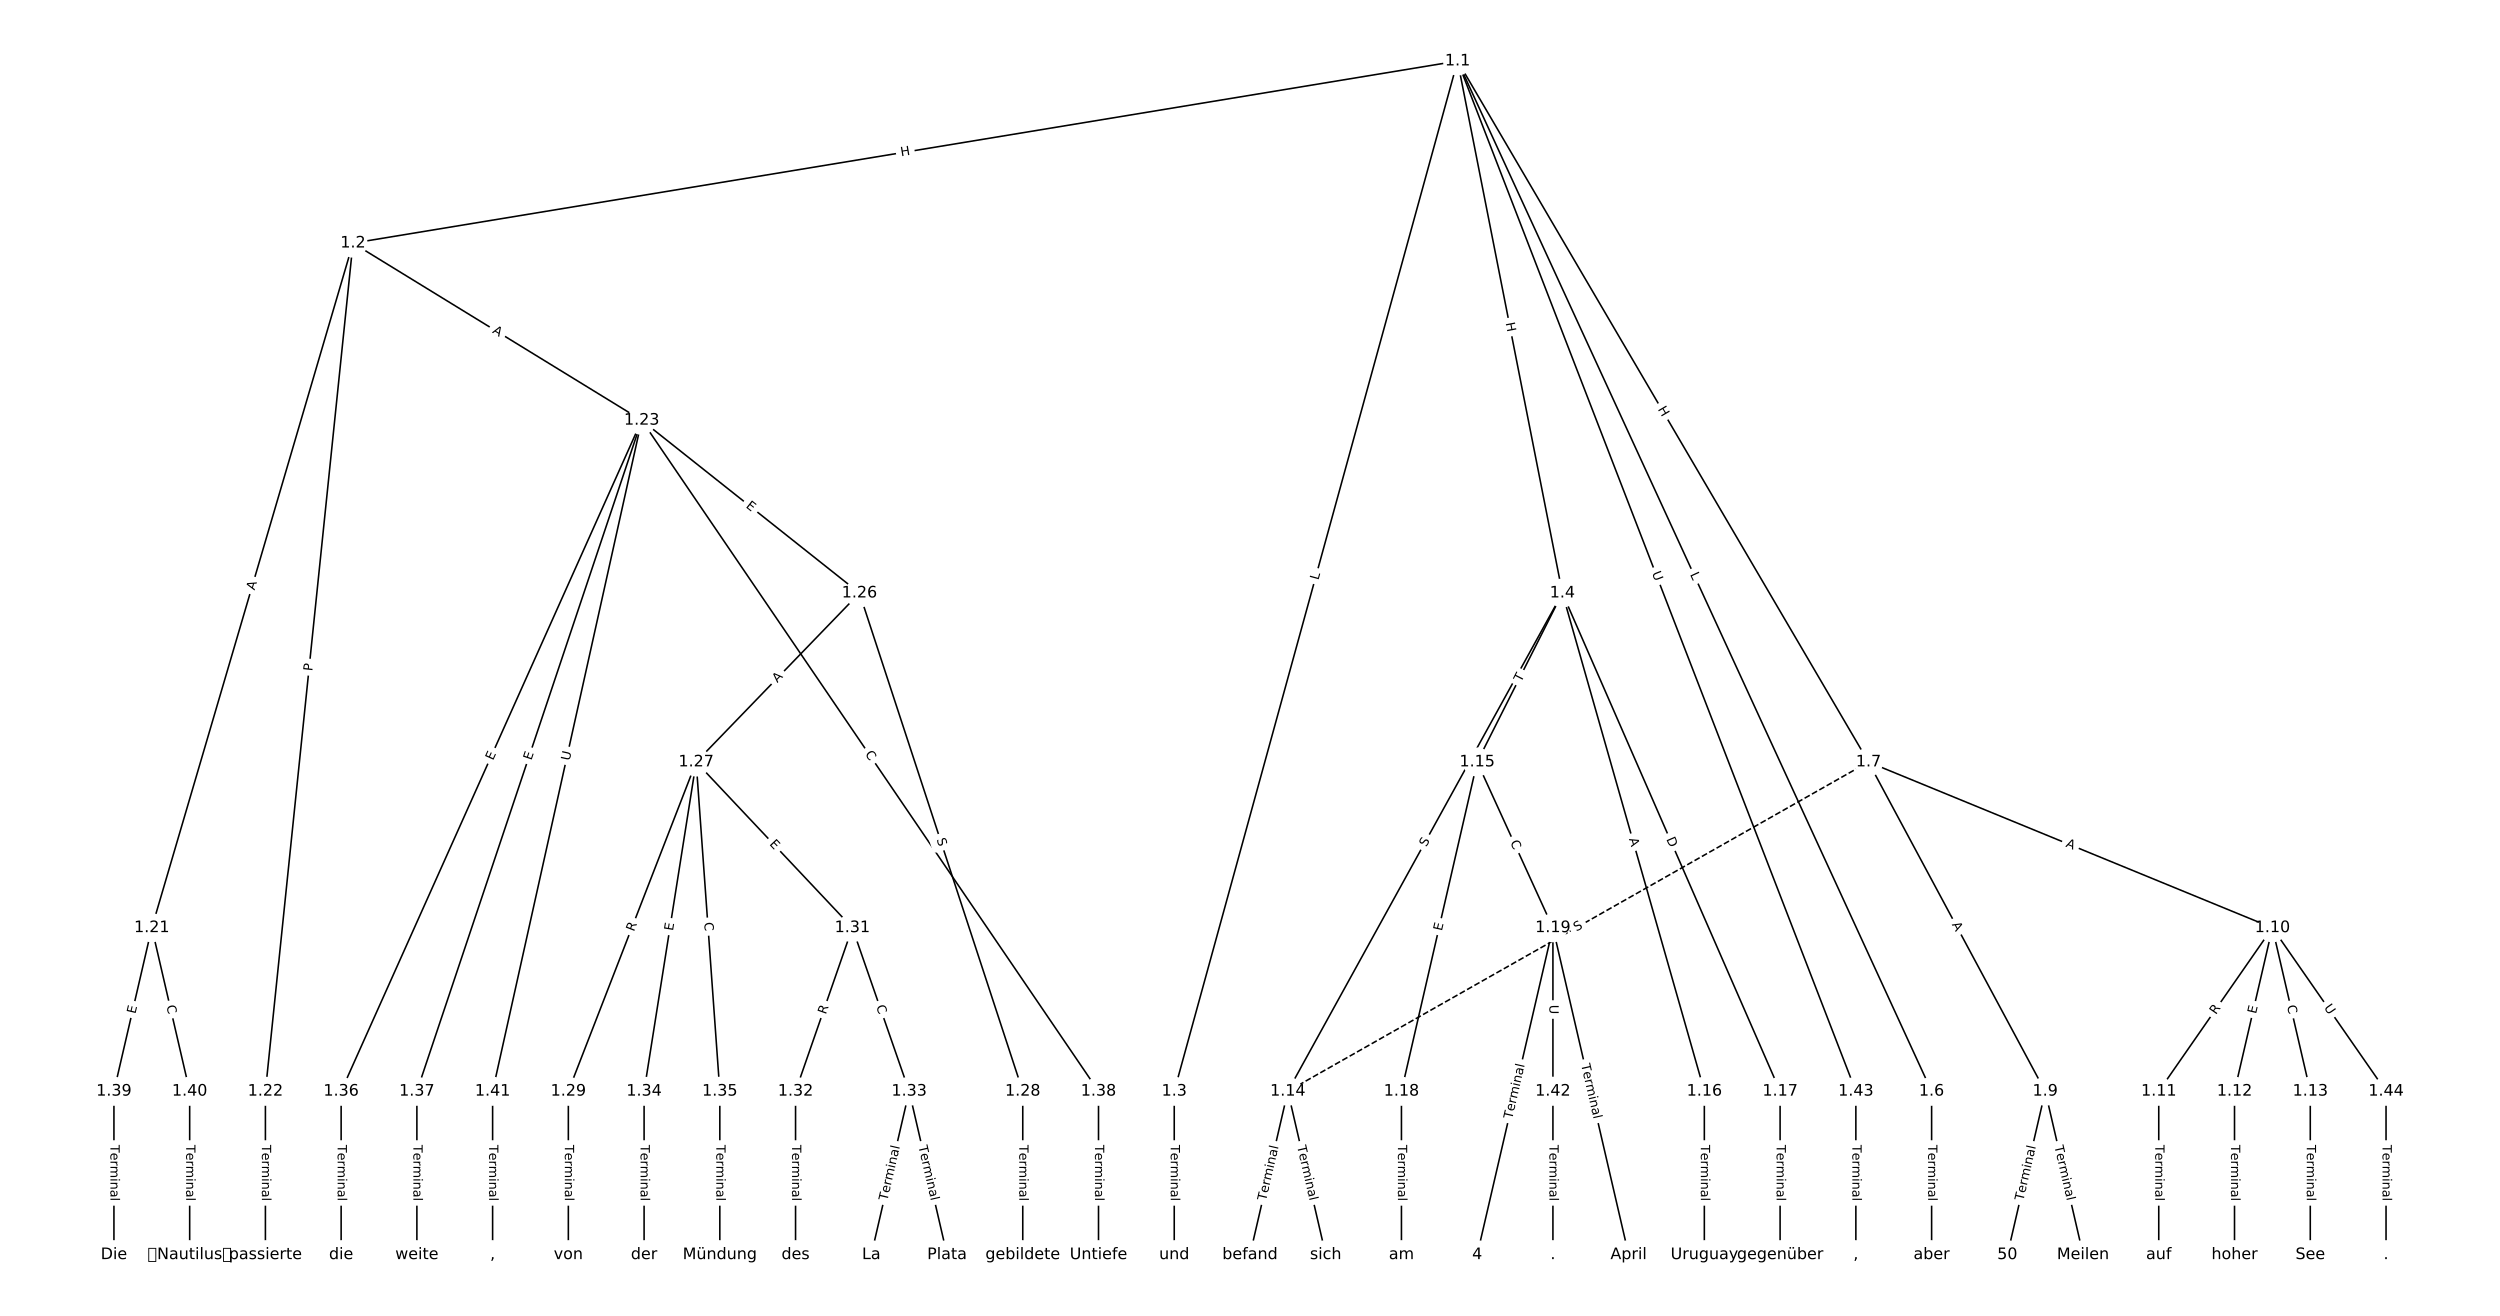 <?xml version="1.0" encoding="UTF-8"?>
<!DOCTYPE svg  PUBLIC '-//W3C//DTD SVG 1.1//EN'  'http://www.w3.org/Graphics/SVG/1.1/DTD/svg11.dtd'>
<svg width="1570.7pt" height="826.67pt" version="1.1" viewBox="0 0 1570.7 826.67" xmlns="http://www.w3.org/2000/svg" xmlns:xlink="http://www.w3.org/1999/xlink">
<defs>
<style type="text/css">*{stroke-linecap:butt;stroke-linejoin:round;}</style>
</defs>
<path d="m0 826.67h1570.7v-826.67h-1570.7z" fill="#fff"/>
<g fill="none" stroke="#000">
<path d="m915.77 38.35-694.01 114.4" clip-path="url(#a)"/>
<path d="m915.77 38.35-178.02 647.26" clip-path="url(#a)"/>
<path d="m915.77 38.35 65.84 334.28" clip-path="url(#a)"/>
<path d="m915.77 38.35 297.81 647.26" clip-path="url(#a)"/>
<path d="m915.77 38.35 258.16 440.42" clip-path="url(#a)"/>
<path d="m915.77 38.35 250.23 647.26" clip-path="url(#a)"/>
<path d="m221.77 152.75-126.39 430.16" clip-path="url(#a)"/>
<path d="m221.77 152.75-55.018 532.86" clip-path="url(#a)"/>
<path d="m221.77 152.75 181.41 111.32" clip-path="url(#a)"/>
<path d="m737.75 685.61v102.71" clip-path="url(#a)"/>
<path d="m981.61 372.63-172.49 312.98" clip-path="url(#a)"/>
<path d="m981.61 372.63-53.531 106.14" clip-path="url(#a)"/>
<path d="m981.61 372.63 89.219 312.98" clip-path="url(#a)"/>
<path d="m981.61 372.63 136.8 312.98" clip-path="url(#a)"/>
<path d="m1213.6 685.61v102.71" clip-path="url(#a)"/>
<path d="m1173.9 478.77 111.03 206.84" clip-path="url(#a)"/>
<path d="m1173.9 478.77 253.78 104.14" clip-path="url(#a)"/>
<path d="m1173.9 478.77-364.81 206.84" clip-path="url(#a)" stroke-dasharray="3.7,1.6"/>
<path d="m1285 685.61-23.792 102.71" clip-path="url(#a)"/>
<path d="m1285 685.61 23.792 102.71" clip-path="url(#a)"/>
<path d="m1427.7 582.9-71.375 102.71" clip-path="url(#a)"/>
<path d="m1427.7 582.9-23.792 102.71" clip-path="url(#a)"/>
<path d="m1427.7 582.9 23.792 102.71" clip-path="url(#a)"/>
<path d="m1427.7 582.9 71.375 102.71" clip-path="url(#a)"/>
<path d="m1356.3 685.61v102.71" clip-path="url(#a)"/>
<path d="m1403.9 685.61v102.71" clip-path="url(#a)"/>
<path d="m1451.5 685.61v102.71" clip-path="url(#a)"/>
<path d="m809.13 685.61-23.792 102.71" clip-path="url(#a)"/>
<path d="m809.13 685.61 23.792 102.71" clip-path="url(#a)"/>
<path d="m928.08 478.77-47.583 206.84" clip-path="url(#a)"/>
<path d="m928.08 478.77 47.583 104.14" clip-path="url(#a)"/>
<path d="m1070.8 685.61v102.71" clip-path="url(#a)"/>
<path d="m1118.4 685.61v102.71" clip-path="url(#a)"/>
<path d="m880.5 685.61v102.71" clip-path="url(#a)"/>
<path d="m975.67 582.9-47.583 205.41" clip-path="url(#a)"/>
<path d="m975.67 582.9 47.583 205.41" clip-path="url(#a)"/>
<path d="m975.67 582.9v102.71" clip-path="url(#a)"/>
<path d="m95.375 582.9-23.792 102.71" clip-path="url(#a)"/>
<path d="m95.375 582.9 23.792 102.71" clip-path="url(#a)"/>
<path d="m166.75 685.61v102.71" clip-path="url(#a)"/>
<path d="m403.18 264.07 136.8 108.56" clip-path="url(#a)"/>
<path d="m403.18 264.07-188.85 421.54" clip-path="url(#a)"/>
<path d="m403.18 264.07-141.26 421.54" clip-path="url(#a)"/>
<path d="m403.18 264.07 286.99 421.54" clip-path="url(#a)"/>
<path d="m403.18 264.07-93.68 421.54" clip-path="url(#a)"/>
<path d="m539.98 372.63-102.6 106.14" clip-path="url(#a)"/>
<path d="m539.98 372.63 102.6 312.98" clip-path="url(#a)"/>
<path d="m437.38 478.77-80.297 206.84" clip-path="url(#a)"/>
<path d="m437.38 478.77 98.141 104.14" clip-path="url(#a)"/>
<path d="m437.38 478.77-32.714 206.84" clip-path="url(#a)"/>
<path d="m437.38 478.77 14.87 206.84" clip-path="url(#a)"/>
<path d="m642.58 685.61v102.71" clip-path="url(#a)"/>
<path d="m357.08 685.61v102.71" clip-path="url(#a)"/>
<path d="m535.52 582.9-35.688 102.71" clip-path="url(#a)"/>
<path d="m535.52 582.9 35.688 102.71" clip-path="url(#a)"/>
<path d="m499.83 685.61v102.71" clip-path="url(#a)"/>
<path d="m571.21 685.61-23.792 102.71" clip-path="url(#a)"/>
<path d="m571.21 685.61 23.792 102.71" clip-path="url(#a)"/>
<path d="m404.67 685.61v102.71" clip-path="url(#a)"/>
<path d="m452.25 685.61v102.71" clip-path="url(#a)"/>
<path d="m214.33 685.61v102.71" clip-path="url(#a)"/>
<path d="m261.92 685.61v102.71" clip-path="url(#a)"/>
<path d="m690.17 685.61v102.71" clip-path="url(#a)"/>
<path d="m71.583 685.61v102.71" clip-path="url(#a)"/>
<path d="m119.17 685.61v102.71" clip-path="url(#a)"/>
<path d="m309.5 685.61v102.71" clip-path="url(#a)"/>
<path d="m975.67 685.61v102.71" clip-path="url(#a)"/>
<path d="m1166 685.61v102.71" clip-path="url(#a)"/>
<path d="m1499.1 685.61v102.71" clip-path="url(#a)"/>
</g>
<path d="m566.82 102.23 5.936-0.978q2.368-0.39 1.978-2.758l-1.259-7.639q-0.39-2.368-2.758-1.978l-5.936 0.978q-2.368 0.39-1.978 2.758l1.259 7.639q0.39 2.368 2.758 1.978z" clip-path="url(#a)" fill="#fff" stroke="#fff"/>
<g clip-path="url(#a)">
<defs>
<path id="af" d="m9.812 72.906h9.859v-29.891h35.844v29.891h9.859v-72.906h-9.859v34.719h-35.844v-34.719h-9.859z"/>
</defs>
<g transform="translate(566.16 98.216) rotate(-9.36) scale(.08 -.08)">
<use xlink:href="#af"/>
</g>
</g>
<path d="m832.22 365.79 1.182-4.298q0.636-2.314-1.678-2.95l-7.465-2.053q-2.314-0.636-2.95 1.678l-1.182 4.298q-0.636 2.314 1.678 2.95l7.465 2.053q2.314 0.636 2.95-1.678z" clip-path="url(#a)" fill="#fff" stroke="#fff"/>
<g clip-path="url(#a)">
<defs>
<path id="ae" d="m9.812 72.906h9.859v-64.609h35.5v-8.297h-45.359z"/>
</defs>
<g transform="translate(828.3 364.71) rotate(-74.621) scale(.08 -.08)">
<use xlink:href="#ae"/>
</g>
</g>
<path d="m941.96 203.75 1.163 5.903q0.464 2.355 2.819 1.891l7.597-1.496q2.355-0.464 1.891-2.819l-1.163-5.903q-0.464-2.355-2.819-1.891l-7.597 1.496q-2.355 0.464-1.891 2.819z" clip-path="url(#a)" fill="#fff" stroke="#fff"/>
<g clip-path="url(#a)">
<g transform="translate(945.95 202.96) rotate(78.858) scale(.08 -.08)">
<use xlink:href="#af"/>
</g>
</g>
<path d="m1058.1 362.58 1.863 4.049q1.003 2.18 3.183 1.177l7.034-3.236q2.18-1.003 1.177-3.183l-1.863-4.049q-1.003-2.18-3.183-1.177l-7.034 3.236q-2.18 1.003-1.177 3.183z" clip-path="url(#a)" fill="#fff" stroke="#fff"/>
<g clip-path="url(#a)">
<g transform="translate(1061.7 360.88) rotate(65.292) scale(.08 -.08)">
<use xlink:href="#ae"/>
</g>
</g>
<path d="m1037.9 259.14 3.042 5.19q1.214 2.071 3.284 0.857l6.68-3.915q2.071-1.214 0.857-3.284l-3.042-5.19q-1.214-2.071-3.284-0.857l-6.68 3.915q-2.071 1.214-0.857 3.284z" clip-path="url(#a)" fill="#fff" stroke="#fff"/>
<g clip-path="url(#a)">
<g transform="translate(1041.4 257.08) rotate(59.623) scale(.08 -.08)">
<use xlink:href="#af"/>
</g>
</g>
<path d="m1034 361.51 2.111 5.461q0.865 2.239 3.104 1.373l7.222-2.792q2.239-0.865 1.373-3.104l-2.111-5.461q-0.865-2.239-3.104-1.373l-7.222 2.792q-2.239 0.865-1.373 3.104z" clip-path="url(#a)" fill="#fff" stroke="#fff"/>
<g clip-path="url(#a)">
<defs>
<path id="t" d="m8.688 72.906h9.922v-44.297q0-11.719 4.234-16.875 4.25-5.141 13.781-5.141 9.469 0 13.719 5.141 4.25 5.156 4.25 16.875v44.297h9.906v-45.516q0-14.25-7.062-21.531-7.047-7.281-20.812-7.281-13.828 0-20.891 7.281-7.047 7.281-7.047 21.531z"/>
</defs>
<g transform="translate(1037.8 360.05) rotate(68.864) scale(.08 -.08)">
<use xlink:href="#t"/>
</g>
</g>
<path d="m163.82 372.22 1.543-5.25q0.677-2.303-1.626-2.979l-7.428-2.183q-2.303-0.677-2.979 1.626l-1.543 5.25q-0.677 2.303 1.626 2.979l7.428 2.183q2.303 0.677 2.979-1.626z" clip-path="url(#a)" fill="#fff" stroke="#fff"/>
<g clip-path="url(#a)">
<defs>
<path id="q" d="m34.188 63.188-13.391-36.281h26.812zm-5.578 9.719h11.188l27.781-72.906h-10.25l-6.641 18.703h-32.859l-6.641-18.703h-10.406z"/>
</defs>
<g transform="translate(159.92 371.07) rotate(-73.626) scale(.08 -.08)">
<use xlink:href="#q"/>
</g>
</g>
<path d="m200.25 422.22 0.495-4.798q0.246-2.387-2.141-2.634l-7.702-0.795q-2.387-0.246-2.634 2.141l-0.495 4.798q-0.246 2.387 2.141 2.634l7.702 0.795q2.387 0.246 2.634-2.141z" clip-path="url(#a)" fill="#fff" stroke="#fff"/>
<g clip-path="url(#a)">
<defs>
<path id="al" d="m19.672 64.797v-27.391h12.406q6.891 0 10.641 3.562 3.766 3.562 3.766 10.156 0 6.547-3.766 10.109-3.75 3.562-10.641 3.562zm-9.859 8.109h22.266q12.266 0 18.531-5.547 6.281-5.547 6.281-16.234 0-10.797-6.281-16.312-6.266-5.516-18.531-5.516h-12.406v-29.297h-9.859z"/>
</defs>
<g transform="translate(196.21 421.8) rotate(-84.105) scale(.08 -.08)">
<use xlink:href="#al"/>
</g>
</g>
<path d="m306.86 212.32 4.664 2.862q2.046 1.255 3.301-0.79l4.05-6.599q1.255-2.046-0.79-3.301l-4.664-2.862q-2.046-1.255-3.301 0.79l-4.05 6.599q-1.255 2.046 0.79 3.301z" clip-path="url(#a)" fill="#fff" stroke="#fff"/>
<g clip-path="url(#a)">
<g transform="translate(308.99 208.86) rotate(31.535) scale(.08 -.08)">
<use xlink:href="#q"/>
</g>
</g>
<path d="m731.48 719.32v35.285q0 2.4 2.4 2.4h7.742q2.4 0 2.4-2.4v-35.285q0-2.4-2.4-2.4h-7.742q-2.4 0-2.4 2.4z" clip-path="url(#a)" fill="#fff" stroke="#fff"/>
<g clip-path="url(#a)">
<defs>
<path id="k" d="m-0.297 72.906h61.672v-8.312h-25.875v-64.594h-9.906v64.594h-25.891z"/>
<path id="c" d="m56.203 29.594v-4.391h-41.312q0.594-9.281 5.594-14.141t13.938-4.859q5.172 0 10.031 1.266t9.656 3.812v-8.5q-4.844-2.047-9.922-3.125t-10.297-1.078q-13.094 0-20.734 7.609-7.641 7.625-7.641 20.625 0 13.422 7.25 21.297 7.25 7.891 19.562 7.891 11.031 0 17.453-7.109 6.422-7.094 6.422-19.297zm-8.984 2.641q-0.094 7.359-4.125 11.75-4.031 4.406-10.672 4.406-7.516 0-12.031-4.25t-5.203-11.969z"/>
<path id="i" d="m41.109 46.297q-1.516 0.875-3.297 1.281-1.781 0.422-3.922 0.422-7.625 0-11.703-4.953t-4.078-14.234v-28.812h-9.031v54.688h9.031v-8.5q2.844 4.984 7.375 7.391 4.547 2.422 11.047 2.422 0.922 0 2.047-0.125 1.125-0.109 2.484-0.359z"/>
<path id="l" d="m52 44.188q3.375 6.062 8.062 8.938t11.031 2.875q8.547 0 13.188-5.984 4.641-5.969 4.641-17v-33.016h-9.031v32.719q0 7.859-2.797 11.656-2.781 3.812-8.484 3.812-6.984 0-11.047-4.641-4.047-4.625-4.047-12.641v-30.906h-9.031v32.719q0 7.906-2.781 11.688t-8.594 3.781q-6.891 0-10.953-4.656-4.047-4.656-4.047-12.625v-30.906h-9.031v54.688h9.031v-8.5q3.078 5.031 7.375 7.422t10.203 2.391q5.969 0 10.141-3.031 4.172-3.016 6.172-8.781z"/>
<path id="f" d="m9.422 54.688h8.984v-54.688h-8.984zm0 21.297h8.984v-11.391h-8.984z"/>
<path id="h" d="m54.891 33.016v-33.016h-8.984v32.719q0 7.766-3.031 11.609-3.031 3.859-9.078 3.859-7.281 0-11.484-4.641-4.203-4.625-4.203-12.641v-30.906h-9.031v54.688h9.031v-8.5q3.234 4.938 7.594 7.375 4.375 2.438 10.094 2.438 9.422 0 14.25-5.828 4.844-5.828 4.844-17.156z"/>
<path id="e" d="m34.281 27.484q-10.891 0-15.094-2.484t-4.203-8.5q0-4.781 3.156-7.594 3.156-2.797 8.562-2.797 7.484 0 12 5.297t4.516 14.078v2zm17.922 3.719v-31.203h-8.984v8.297q-3.078-4.969-7.672-7.344t-11.234-2.375q-8.391 0-13.359 4.719-4.953 4.719-4.953 12.625 0 9.219 6.172 13.906 6.188 4.688 18.438 4.688h12.609v0.891q0 6.203-4.078 9.594t-11.453 3.391q-4.688 0-9.141-1.125-4.438-1.125-8.531-3.375v8.312q4.922 1.906 9.562 2.844 4.641 0.953 9.031 0.953 11.875 0 17.734-6.156 5.859-6.141 5.859-18.641z"/>
<path id="j" d="m9.422 75.984h8.984v-75.984h-8.984z"/>
</defs>
<g transform="translate(735.54 719.32) rotate(90) scale(.08 -.08)">
<use xlink:href="#k"/>
<use x="60.818" xlink:href="#c"/>
<use x="122.342" xlink:href="#i"/>
<use x="163.439" xlink:href="#l"/>
<use x="260.852" xlink:href="#f"/>
<use x="288.635" xlink:href="#h"/>
<use x="352.014" xlink:href="#e"/>
<use x="413.293" xlink:href="#j"/>
</g>
</g>
<path d="m899.64 534.37 2.451-4.448q1.158-2.102-0.944-3.26l-6.781-3.737q-2.102-1.158-3.26 0.944l-2.451 4.448q-1.158 2.102 0.944 3.26l6.781 3.737q2.102 1.158 3.26-0.944z" clip-path="url(#a)" fill="#fff" stroke="#fff"/>
<g clip-path="url(#a)">
<defs>
<path id="z" d="m53.516 70.516v-9.625q-5.609 2.688-10.594 4-4.984 1.328-9.625 1.328-8.047 0-12.422-3.125t-4.375-8.891q0-4.844 2.906-7.312 2.906-2.453 11.016-3.969l5.953-1.219q11.031-2.109 16.281-7.406t5.25-14.172q0-10.609-7.109-16.078-7.094-5.469-20.812-5.469-5.172 0-11.016 1.172-5.828 1.172-12.078 3.469v10.156q6-3.359 11.766-5.078 5.766-1.703 11.328-1.703 8.438 0 13.031 3.312 4.594 3.328 4.594 9.484 0 5.359-3.297 8.391t-10.812 4.547l-6.016 1.172q-11.031 2.188-15.969 6.875-4.922 4.688-4.922 13.047 0 9.672 6.812 15.234t18.766 5.562q5.141 0 10.453-0.938 5.328-0.922 10.891-2.766z"/>
</defs>
<g transform="translate(896.08 532.41) rotate(-61.14) scale(.08 -.08)">
<use xlink:href="#z"/>
</g>
</g>
<path d="m959.35 430.7 2.2-4.363q1.081-2.143-1.062-3.224l-6.913-3.487q-2.143-1.081-3.224 1.062l-2.2 4.363q-1.081 2.143 1.062 3.224l6.913 3.487q2.143 1.081 3.224-1.062z" clip-path="url(#a)" fill="#fff" stroke="#fff"/>
<g clip-path="url(#a)">
<g transform="translate(955.72 428.87) rotate(-63.236) scale(.08 -.08)">
<use xlink:href="#k"/>
</g>
</g>
<path d="m1019.4 528.21 1.5 5.263q0.658 2.308 2.966 1.65l7.446-2.123q2.308-0.658 1.65-2.966l-1.5-5.263q-0.658-2.308-2.966-1.65l-7.446 2.123q-2.308 0.658-1.65 2.966z" clip-path="url(#a)" fill="#fff" stroke="#fff"/>
<g clip-path="url(#a)">
<g transform="translate(1023.4 527.09) rotate(74.089) scale(.08 -.08)">
<use xlink:href="#q"/>
</g>
</g>
<path d="m1043 528.81 2.467 5.644q0.961 2.199 3.16 1.238l7.094-3.101q2.199-0.961 1.238-3.16l-2.467-5.644q-0.961-2.199-3.16-1.238l-7.094 3.101q-2.199 0.961-1.238 3.16z" clip-path="url(#a)" fill="#fff" stroke="#fff"/>
<g clip-path="url(#a)">
<defs>
<path id="an" d="m19.672 64.797v-56.688h11.922q15.094 0 22.094 6.828 7 6.844 7 21.594 0 14.641-7 21.453t-22.094 6.812zm-9.859 8.109h20.266q21.188 0 31.094-8.812 9.922-8.812 9.922-27.562 0-18.859-9.969-27.703-9.953-8.828-31.047-8.828h-20.266z"/>
</defs>
<g transform="translate(1046.8 527.18) rotate(66.39) scale(.08 -.08)">
<use xlink:href="#an"/>
</g>
</g>
<path d="m1207.3 719.32v35.285q0 2.4 2.4 2.4h7.742q2.4 0 2.4-2.4v-35.285q0-2.4-2.4-2.4h-7.742q-2.4 0-2.4 2.4z" clip-path="url(#a)" fill="#fff" stroke="#fff"/>
<g clip-path="url(#a)">
<g transform="translate(1211.4 719.32) rotate(90) scale(.08 -.08)">
<use xlink:href="#k"/>
<use x="60.818" xlink:href="#c"/>
<use x="122.342" xlink:href="#i"/>
<use x="163.439" xlink:href="#l"/>
<use x="260.852" xlink:href="#f"/>
<use x="288.635" xlink:href="#h"/>
<use x="352.014" xlink:href="#e"/>
<use x="413.293" xlink:href="#j"/>
</g>
</g>
<path d="m1222.6 582.74 2.588 4.822q1.135 2.115 3.25 0.98l6.822-3.662q2.115-1.135 0.98-3.25l-2.588-4.822q-1.135-2.115-3.25-0.98l-6.822 3.662q-2.115 1.135-0.98 3.25z" clip-path="url(#a)" fill="#fff" stroke="#fff"/>
<g clip-path="url(#a)">
<g transform="translate(1226.2 580.82) rotate(61.774) scale(.08 -.08)">
<use xlink:href="#q"/>
</g>
</g>
<path d="m1295.9 535.6 5.063 2.078q2.22 0.911 3.131-1.309l2.939-7.163q0.911-2.22-1.309-3.131l-5.063-2.078q-2.22-0.911-3.131 1.309l-2.939 7.163q-0.911 2.22 1.309 3.131z" clip-path="url(#a)" fill="#fff" stroke="#fff"/>
<g clip-path="url(#a)">
<g transform="translate(1297.5 531.84) rotate(22.31) scale(.08 -.08)">
<use xlink:href="#q"/>
</g>
</g>
<path d="m992.41 588.9 4.418-2.505q2.088-1.184 0.904-3.272l-3.819-6.735q-1.184-2.088-3.272-0.904l-4.418 2.505q-2.088 1.184-0.904 3.272l3.819 6.735q1.184 2.088 3.272 0.904z" clip-path="url(#a)" fill="#fff" stroke="#fff"/>
<g clip-path="url(#a)">
<g transform="translate(990.41 585.36) rotate(-29.553) scale(.08 -.08)">
<use xlink:href="#z"/>
</g>
</g>
<path d="m1275.2 755.57 7.963-34.375q0.542-2.338-1.796-2.88l-7.543-1.747q-2.338-0.542-2.88 1.796l-7.963 34.375q-0.542 2.338 1.796 2.88l7.543 1.747q2.338 0.542 2.88-1.796z" clip-path="url(#a)" fill="#fff" stroke="#fff"/>
<g clip-path="url(#a)">
<g transform="translate(1271.2 754.65) rotate(-76.958) scale(.08 -.08)">
<use xlink:href="#k"/>
<use x="60.818" xlink:href="#c"/>
<use x="122.342" xlink:href="#i"/>
<use x="163.439" xlink:href="#l"/>
<use x="260.852" xlink:href="#f"/>
<use x="288.635" xlink:href="#h"/>
<use x="352.014" xlink:href="#e"/>
<use x="413.293" xlink:href="#j"/>
</g>
</g>
<path d="m1286.8 721.19 7.963 34.375q0.542 2.338 2.88 1.796l7.543-1.747q2.338-0.542 1.796-2.88l-7.963-34.375q-0.542-2.338-2.88-1.796l-7.543 1.747q-2.338 0.542-1.796 2.88z" clip-path="url(#a)" fill="#fff" stroke="#fff"/>
<g clip-path="url(#a)">
<g transform="translate(1290.7 720.27) rotate(76.958) scale(.08 -.08)">
<use xlink:href="#k"/>
<use x="60.818" xlink:href="#c"/>
<use x="122.342" xlink:href="#i"/>
<use x="163.439" xlink:href="#l"/>
<use x="260.852" xlink:href="#f"/>
<use x="288.635" xlink:href="#h"/>
<use x="352.014" xlink:href="#e"/>
<use x="413.293" xlink:href="#j"/>
</g>
</g>
<path d="m1395.6 640.12 3.172-4.565q1.37-1.971-0.601-3.34l-6.358-4.418q-1.971-1.37-3.34 0.601l-3.172 4.565q-1.37 1.971 0.601 3.34l6.358 4.418q1.971 1.37 3.34-0.601z" clip-path="url(#a)" fill="#fff" stroke="#fff"/>
<g clip-path="url(#a)">
<defs>
<path id="ad" d="m44.391 34.188q3.172-1.078 6.172-4.594t6.031-9.672l10.016-19.922h-10.609l-9.312 18.703q-3.625 7.328-7.016 9.719t-9.25 2.391h-10.75v-30.812h-9.859v72.906h22.266q12.5 0 18.656-5.234 6.156-5.219 6.156-15.766 0-6.891-3.203-11.438-3.203-4.531-9.297-6.281zm-24.719 30.609v-25.875h12.406q7.125 0 10.766 3.297t3.641 9.688-3.641 9.641-10.766 3.25z"/>
</defs>
<g transform="translate(1392.2 637.8) rotate(-55.203) scale(.08 -.08)">
<use xlink:href="#ad"/>
</g>
</g>
<path d="m1421.4 638.13 1.141-4.925q0.542-2.338-1.796-2.88l-7.543-1.747q-2.338-0.542-2.88 1.796l-1.141 4.925q-0.542 2.338 1.796 2.88l7.543 1.747q2.338 0.542 2.88-1.796z" clip-path="url(#a)" fill="#fff" stroke="#fff"/>
<g clip-path="url(#a)">
<defs>
<path id="p" d="m9.812 72.906h46.094v-8.312h-36.234v-21.578h34.719v-8.297h-34.719v-26.422h37.109v-8.297h-46.969z"/>
</defs>
<g transform="translate(1417.4 637.22) rotate(-76.958) scale(.08 -.08)">
<use xlink:href="#p"/>
</g>
</g>
<path d="m1432.9 632.95 1.261 5.442q0.542 2.338 2.88 1.796l7.543-1.747q2.338-0.542 1.796-2.88l-1.261-5.442q-0.542-2.338-2.88-1.796l-7.543 1.747q-2.338 0.542-1.796 2.88z" clip-path="url(#a)" fill="#fff" stroke="#fff"/>
<g clip-path="url(#a)">
<defs>
<path id="u" d="m64.406 67.281v-10.391q-4.984 4.641-10.625 6.922-5.641 2.297-11.984 2.297-12.5 0-19.141-7.641t-6.641-22.094q0-14.406 6.641-22.047t19.141-7.641q6.344 0 11.984 2.297t10.625 6.938v-10.312q-5.172-3.516-10.969-5.281-5.781-1.75-12.219-1.75-16.562 0-26.094 10.125-9.516 10.141-9.516 27.672 0 17.578 9.516 27.703 9.531 10.141 26.094 10.141 6.531 0 12.312-1.734 5.797-1.734 10.875-5.203z"/>
</defs>
<g transform="translate(1436.8 632.03) rotate(76.958) scale(.08 -.08)">
<use xlink:href="#u"/>
</g>
</g>
<path d="m1456.6 635.43 3.341 4.808q1.37 1.971 3.34 0.601l6.358-4.418q1.971-1.37 0.601-3.34l-3.341-4.808q-1.37-1.971-3.34-0.601l-6.358 4.418q-1.971 1.37-0.601 3.34z" clip-path="url(#a)" fill="#fff" stroke="#fff"/>
<g clip-path="url(#a)">
<g transform="translate(1459.9 633.11) rotate(55.203) scale(.08 -.08)">
<use xlink:href="#t"/>
</g>
</g>
<path d="m1350.1 719.32v35.285q0 2.4 2.4 2.4h7.742q2.4 0 2.4-2.4v-35.285q0-2.4-2.4-2.4h-7.742q-2.4 0-2.4 2.4z" clip-path="url(#a)" fill="#fff" stroke="#fff"/>
<g clip-path="url(#a)">
<g transform="translate(1354.1 719.32) rotate(90) scale(.08 -.08)">
<use xlink:href="#k"/>
<use x="60.818" xlink:href="#c"/>
<use x="122.342" xlink:href="#i"/>
<use x="163.439" xlink:href="#l"/>
<use x="260.852" xlink:href="#f"/>
<use x="288.635" xlink:href="#h"/>
<use x="352.014" xlink:href="#e"/>
<use x="413.293" xlink:href="#j"/>
</g>
</g>
<path d="m1397.6 719.32v35.285q0 2.4 2.4 2.4h7.742q2.4 0 2.4-2.4v-35.285q0-2.4-2.4-2.4h-7.742q-2.4 0-2.4 2.4z" clip-path="url(#a)" fill="#fff" stroke="#fff"/>
<g clip-path="url(#a)">
<g transform="translate(1401.7 719.32) rotate(90) scale(.08 -.08)">
<use xlink:href="#k"/>
<use x="60.818" xlink:href="#c"/>
<use x="122.342" xlink:href="#i"/>
<use x="163.439" xlink:href="#l"/>
<use x="260.852" xlink:href="#f"/>
<use x="288.635" xlink:href="#h"/>
<use x="352.014" xlink:href="#e"/>
<use x="413.293" xlink:href="#j"/>
</g>
</g>
<path d="m1445.2 719.32v35.285q0 2.4 2.4 2.4h7.742q2.4 0 2.4-2.4v-35.285q0-2.4-2.4-2.4h-7.742q-2.4 0-2.4 2.4z" clip-path="url(#a)" fill="#fff" stroke="#fff"/>
<g clip-path="url(#a)">
<g transform="translate(1449.3 719.32) rotate(90) scale(.08 -.08)">
<use xlink:href="#k"/>
<use x="60.818" xlink:href="#c"/>
<use x="122.342" xlink:href="#i"/>
<use x="163.439" xlink:href="#l"/>
<use x="260.852" xlink:href="#f"/>
<use x="288.635" xlink:href="#h"/>
<use x="352.014" xlink:href="#e"/>
<use x="413.293" xlink:href="#j"/>
</g>
</g>
<path d="m799.36 755.57 7.963-34.375q0.542-2.338-1.796-2.88l-7.543-1.747q-2.338-0.542-2.88 1.796l-7.963 34.375q-0.542 2.338 1.796 2.88l7.543 1.747q2.338 0.542 2.88-1.796z" clip-path="url(#a)" fill="#fff" stroke="#fff"/>
<g clip-path="url(#a)">
<g transform="translate(795.4 754.65) rotate(-76.958) scale(.08 -.08)">
<use xlink:href="#k"/>
<use x="60.818" xlink:href="#c"/>
<use x="122.342" xlink:href="#i"/>
<use x="163.439" xlink:href="#l"/>
<use x="260.852" xlink:href="#f"/>
<use x="288.635" xlink:href="#h"/>
<use x="352.014" xlink:href="#e"/>
<use x="413.293" xlink:href="#j"/>
</g>
</g>
<path d="m810.93 721.19 7.963 34.375q0.542 2.338 2.88 1.796l7.543-1.747q2.338-0.542 1.796-2.88l-7.963-34.375q-0.542-2.338-2.88-1.796l-7.543 1.747q-2.338 0.542-1.796 2.88z" clip-path="url(#a)" fill="#fff" stroke="#fff"/>
<g clip-path="url(#a)">
<g transform="translate(814.89 720.27) rotate(76.958) scale(.08 -.08)">
<use xlink:href="#k"/>
<use x="60.818" xlink:href="#c"/>
<use x="122.342" xlink:href="#i"/>
<use x="163.439" xlink:href="#l"/>
<use x="260.852" xlink:href="#f"/>
<use x="288.635" xlink:href="#h"/>
<use x="352.014" xlink:href="#e"/>
<use x="413.293" xlink:href="#j"/>
</g>
</g>
<path d="m909.84 586.06 1.133-4.926q0.538-2.339-1.801-2.877l-7.545-1.736q-2.339-0.538-2.877 1.801l-1.133 4.926q-0.538 2.339 1.801 2.877l7.545 1.736q2.339 0.538 2.877-1.801z" clip-path="url(#a)" fill="#fff" stroke="#fff"/>
<g clip-path="url(#a)">
<g transform="translate(905.88 585.15) rotate(-77.045) scale(.08 -.08)">
<use xlink:href="#p"/>
</g>
</g>
<path d="m945.01 530.9 2.322 5.081q0.997 2.183 3.18 1.185l7.042-3.218q2.183-0.997 1.185-3.18l-2.322-5.081q-0.997-2.183-3.18-1.185l-7.042 3.218q-2.183 0.997-1.185 3.18z" clip-path="url(#a)" fill="#fff" stroke="#fff"/>
<g clip-path="url(#a)">
<g transform="translate(948.71 529.21) rotate(65.443) scale(.08 -.08)">
<use xlink:href="#u"/>
</g>
</g>
<path d="m1064.6 719.32v35.285q0 2.4 2.4 2.4h7.742q2.4 0 2.4-2.4v-35.285q0-2.4-2.4-2.4h-7.742q-2.4 0-2.4 2.4z" clip-path="url(#a)" fill="#fff" stroke="#fff"/>
<g clip-path="url(#a)">
<g transform="translate(1068.6 719.32) rotate(90) scale(.08 -.08)">
<use xlink:href="#k"/>
<use x="60.818" xlink:href="#c"/>
<use x="122.342" xlink:href="#i"/>
<use x="163.439" xlink:href="#l"/>
<use x="260.852" xlink:href="#f"/>
<use x="288.635" xlink:href="#h"/>
<use x="352.014" xlink:href="#e"/>
<use x="413.293" xlink:href="#j"/>
</g>
</g>
<path d="m1112.1 719.32v35.285q0 2.4 2.4 2.4h7.742q2.4 0 2.4-2.4v-35.285q0-2.4-2.4-2.4h-7.742q-2.4 0-2.4 2.4z" clip-path="url(#a)" fill="#fff" stroke="#fff"/>
<g clip-path="url(#a)">
<g transform="translate(1116.2 719.32) rotate(90) scale(.08 -.08)">
<use xlink:href="#k"/>
<use x="60.818" xlink:href="#c"/>
<use x="122.342" xlink:href="#i"/>
<use x="163.439" xlink:href="#l"/>
<use x="260.852" xlink:href="#f"/>
<use x="288.635" xlink:href="#h"/>
<use x="352.014" xlink:href="#e"/>
<use x="413.293" xlink:href="#j"/>
</g>
</g>
<path d="m874.23 719.32v35.285q0 2.4 2.4 2.4h7.742q2.4 0 2.4-2.4v-35.285q0-2.4-2.4-2.4h-7.742q-2.4 0-2.4 2.4z" clip-path="url(#a)" fill="#fff" stroke="#fff"/>
<g clip-path="url(#a)">
<g transform="translate(878.29 719.32) rotate(90) scale(.08 -.08)">
<use xlink:href="#k"/>
<use x="60.818" xlink:href="#c"/>
<use x="122.342" xlink:href="#i"/>
<use x="163.439" xlink:href="#l"/>
<use x="260.852" xlink:href="#f"/>
<use x="288.635" xlink:href="#h"/>
<use x="352.014" xlink:href="#e"/>
<use x="413.293" xlink:href="#j"/>
</g>
</g>
<path d="m954 704.21 7.963-34.375q0.542-2.338-1.796-2.88l-7.543-1.747q-2.338-0.542-2.88 1.796l-7.963 34.375q-0.542 2.338 1.796 2.88l7.543 1.747q2.338 0.542 2.88-1.796z" clip-path="url(#a)" fill="#fff" stroke="#fff"/>
<g clip-path="url(#a)">
<g transform="translate(950.04 703.3) rotate(-76.958) scale(.08 -.08)">
<use xlink:href="#k"/>
<use x="60.818" xlink:href="#c"/>
<use x="122.342" xlink:href="#i"/>
<use x="163.439" xlink:href="#l"/>
<use x="260.852" xlink:href="#f"/>
<use x="288.635" xlink:href="#h"/>
<use x="352.014" xlink:href="#e"/>
<use x="413.293" xlink:href="#j"/>
</g>
</g>
<path d="m989.37 669.84 7.963 34.375q0.542 2.338 2.88 1.796l7.543-1.747q2.338-0.542 1.796-2.88l-7.963-34.375q-0.542-2.338-2.88-1.796l-7.543 1.747q-2.338 0.542-1.796 2.88z" clip-path="url(#a)" fill="#fff" stroke="#fff"/>
<g clip-path="url(#a)">
<g transform="translate(993.33 668.92) rotate(76.958) scale(.08 -.08)">
<use xlink:href="#k"/>
<use x="60.818" xlink:href="#c"/>
<use x="122.342" xlink:href="#i"/>
<use x="163.439" xlink:href="#l"/>
<use x="260.852" xlink:href="#f"/>
<use x="288.635" xlink:href="#h"/>
<use x="352.014" xlink:href="#e"/>
<use x="413.293" xlink:href="#j"/>
</g>
</g>
<path d="m969.4 631.33v5.855q0 2.4 2.4 2.4h7.742q2.4 0 2.4-2.4v-5.855q0-2.4-2.4-2.4h-7.742q-2.4 0-2.4 2.4z" clip-path="url(#a)" fill="#fff" stroke="#fff"/>
<g clip-path="url(#a)">
<g transform="translate(973.46 631.33) rotate(90) scale(.08 -.08)">
<use xlink:href="#t"/>
</g>
</g>
<path d="m89.018 638.13 1.141-4.925q0.542-2.338-1.796-2.88l-7.543-1.747q-2.338-0.542-2.88 1.796l-1.141 4.925q-0.542 2.338 1.796 2.88l7.543 1.747q2.338 0.542 2.88-1.796z" clip-path="url(#a)" fill="#fff" stroke="#fff"/>
<g clip-path="url(#a)">
<g transform="translate(85.059 637.22) rotate(-76.958) scale(.08 -.08)">
<use xlink:href="#p"/>
</g>
</g>
<path d="m100.53 632.95 1.261 5.442q0.542 2.338 2.88 1.796l7.543-1.747q2.338-0.542 1.796-2.88l-1.261-5.442q-0.542-2.338-2.88-1.796l-7.543 1.747q-2.338 0.542-1.796 2.88z" clip-path="url(#a)" fill="#fff" stroke="#fff"/>
<g clip-path="url(#a)">
<g transform="translate(104.49 632.03) rotate(76.958) scale(.08 -.08)">
<use xlink:href="#u"/>
</g>
</g>
<path d="m160.48 719.32v35.285q0 2.4 2.4 2.4h7.742q2.4 0 2.4-2.4v-35.285q0-2.4-2.4-2.4h-7.742q-2.4 0-2.4 2.4z" clip-path="url(#a)" fill="#fff" stroke="#fff"/>
<g clip-path="url(#a)">
<g transform="translate(164.54 719.32) rotate(90) scale(.08 -.08)">
<use xlink:href="#k"/>
<use x="60.818" xlink:href="#c"/>
<use x="122.342" xlink:href="#i"/>
<use x="163.439" xlink:href="#l"/>
<use x="260.852" xlink:href="#f"/>
<use x="288.635" xlink:href="#h"/>
<use x="352.014" xlink:href="#e"/>
<use x="413.293" xlink:href="#j"/>
</g>
</g>
<path d="m465.7 321.69 3.96 3.142q1.88 1.492 3.372-0.388l4.813-6.065q1.492-1.88-0.388-3.372l-3.96-3.142q-1.88-1.492-3.372 0.388l-4.813 6.065q-1.492 1.88 0.388 3.372z" clip-path="url(#a)" fill="#fff" stroke="#fff"/>
<g clip-path="url(#a)">
<g transform="translate(468.23 318.51) rotate(38.434) scale(.08 -.08)">
<use xlink:href="#p"/>
</g>
</g>
<path d="m313.45 479.71 2.067-4.613q0.981-2.19-1.209-3.171l-7.066-3.165q-2.19-0.981-3.171 1.209l-2.067 4.613q-0.981 2.19 1.209 3.171l7.066 3.165q2.19 0.981 3.171-1.209z" clip-path="url(#a)" fill="#fff" stroke="#fff"/>
<g clip-path="url(#a)">
<g transform="translate(309.74 478.05) rotate(-65.868) scale(.08 -.08)">
<use xlink:href="#p"/>
</g>
</g>
<path d="m337.69 479.23 1.606-4.793q0.763-2.276-1.513-3.038l-7.341-2.46q-2.276-0.763-3.038 1.513l-1.606 4.793q-0.763 2.276 1.513 3.038l7.341 2.46q2.276 0.763 3.038-1.513z" clip-path="url(#a)" fill="#fff" stroke="#fff"/>
<g clip-path="url(#a)">
<g transform="translate(333.84 477.94) rotate(-71.473) scale(.08 -.08)">
<use xlink:href="#p"/>
</g>
</g>
<path d="m539.92 476.06 3.144 4.618q1.351 1.984 3.334 0.633l6.4-4.357q1.984-1.351 0.633-3.334l-3.144-4.618q-1.351-1.984-3.334-0.633l-6.4 4.357q-1.984 1.351-0.633 3.334z" clip-path="url(#a)" fill="#fff" stroke="#fff"/>
<g clip-path="url(#a)">
<g transform="translate(543.28 473.77) rotate(55.753) scale(.08 -.08)">
<use xlink:href="#u"/>
</g>
</g>
<path d="m361.83 479.06 1.27-5.716q0.521-2.343-1.822-2.864l-7.558-1.68q-2.343-0.521-2.864 1.822l-1.27 5.716q-0.521 2.343 1.822 2.864l7.558 1.68q2.343 0.521 2.864-1.822z" clip-path="url(#a)" fill="#fff" stroke="#fff"/>
<g clip-path="url(#a)">
<g transform="translate(357.86 478.18) rotate(-77.471) scale(.08 -.08)">
<use xlink:href="#t"/>
</g>
</g>
<path d="m491.29 432.02 3.804-3.935q1.668-1.726-0.058-3.394l-5.567-5.381q-1.726-1.668-3.394 0.058l-3.804 3.935q-1.668 1.726 0.058 3.394l5.567 5.381q1.726 1.668 3.394-0.058z" clip-path="url(#a)" fill="#fff" stroke="#fff"/>
<g clip-path="url(#a)">
<g transform="translate(488.37 429.2) rotate(-45.971) scale(.08 -.08)">
<use xlink:href="#q"/>
</g>
</g>
<path d="m584.53 528.66 1.582 4.826q0.748 2.281 3.028 1.533l7.357-2.412q2.281-0.748 1.533-3.028l-1.582-4.826q-0.748-2.281-3.028-1.533l-7.357 2.412q-2.281 0.748-1.533 3.028z" clip-path="url(#a)" fill="#fff" stroke="#fff"/>
<g clip-path="url(#a)">
<g transform="translate(588.39 527.39) rotate(71.85) scale(.08 -.08)">
<use xlink:href="#z"/>
</g>
</g>
<path d="m402.07 587.05 2.012-5.182q0.869-2.237-1.369-3.106l-7.218-2.802q-2.237-0.869-3.106 1.369l-2.012 5.182q-0.869 2.237 1.369 3.106l7.218 2.802q2.237 0.869 3.106-1.369z" clip-path="url(#a)" fill="#fff" stroke="#fff"/>
<g clip-path="url(#a)">
<g transform="translate(398.28 585.58) rotate(-68.784) scale(.08 -.08)">
<use xlink:href="#ad"/>
</g>
</g>
<path d="m480.15 533.3 3.467 3.679q1.646 1.747 3.393 0.101l5.635-5.31q1.747-1.646 0.101-3.393l-3.467-3.679q-1.646-1.747-3.393-0.101l-5.635 5.31q-1.747 1.646-0.101 3.393z" clip-path="url(#a)" fill="#fff" stroke="#fff"/>
<g clip-path="url(#a)">
<g transform="translate(483.11 530.51) rotate(46.697) scale(.08 -.08)">
<use xlink:href="#p"/>
</g>
</g>
<path d="m426.82 585.67 0.79-4.993q0.375-2.37-1.996-2.745l-7.647-1.21q-2.37-0.375-2.745 1.996l-0.79 4.993q-0.375 2.37 1.996 2.745l7.647 1.21q2.37 0.375 2.745-1.996z" clip-path="url(#a)" fill="#fff" stroke="#fff"/>
<g clip-path="url(#a)">
<g transform="translate(422.81 585.03) rotate(-81.013) scale(.08 -.08)">
<use xlink:href="#p"/>
</g>
</g>
<path d="m438.36 579.85 0.401 5.572q0.172 2.394 2.566 2.222l7.723-0.555q2.394-0.172 2.222-2.566l-0.401-5.572q-0.172-2.394-2.566-2.222l-7.723 0.555q-2.394 0.172-2.222 2.566z" clip-path="url(#a)" fill="#fff" stroke="#fff"/>
<g clip-path="url(#a)">
<g transform="translate(442.41 579.56) rotate(85.888) scale(.08 -.08)">
<use xlink:href="#u"/>
</g>
</g>
<path d="m636.31 719.32v35.285q0 2.4 2.4 2.4h7.742q2.4 0 2.4-2.4v-35.285q0-2.4-2.4-2.4h-7.742q-2.4 0-2.4 2.4z" clip-path="url(#a)" fill="#fff" stroke="#fff"/>
<g clip-path="url(#a)">
<g transform="translate(640.38 719.32) rotate(90) scale(.08 -.08)">
<use xlink:href="#k"/>
<use x="60.818" xlink:href="#c"/>
<use x="122.342" xlink:href="#i"/>
<use x="163.439" xlink:href="#l"/>
<use x="260.852" xlink:href="#f"/>
<use x="288.635" xlink:href="#h"/>
<use x="352.014" xlink:href="#e"/>
<use x="413.293" xlink:href="#j"/>
</g>
</g>
<path d="m350.81 719.32v35.285q0 2.4 2.4 2.4h7.742q2.4 0 2.4-2.4v-35.285q0-2.4-2.4-2.4h-7.742q-2.4 0-2.4 2.4z" clip-path="url(#a)" fill="#fff" stroke="#fff"/>
<g clip-path="url(#a)">
<g transform="translate(354.88 719.32) rotate(90) scale(.08 -.08)">
<use xlink:href="#k"/>
<use x="60.818" xlink:href="#c"/>
<use x="122.342" xlink:href="#i"/>
<use x="163.439" xlink:href="#l"/>
<use x="260.852" xlink:href="#f"/>
<use x="288.635" xlink:href="#h"/>
<use x="352.014" xlink:href="#e"/>
<use x="413.293" xlink:href="#j"/>
</g>
</g>
<path d="m522.69 638.94 1.825-5.251q0.788-2.267-1.479-3.055l-7.314-2.541q-2.267-0.788-3.055 1.479l-1.825 5.251q-0.788 2.267 1.479 3.055l7.314 2.541q2.267 0.788 3.055-1.479z" clip-path="url(#a)" fill="#fff" stroke="#fff"/>
<g clip-path="url(#a)">
<g transform="translate(518.85 637.61) rotate(-70.839) scale(.08 -.08)">
<use xlink:href="#ad"/>
</g>
</g>
<path d="m546.52 633.68 1.833 5.277q0.788 2.267 3.055 1.479l7.314-2.541q2.267-0.788 1.479-3.055l-1.833-5.277q-0.788-2.267-3.055-1.479l-7.314 2.541q-2.267 0.788-1.479 3.055z" clip-path="url(#a)" fill="#fff" stroke="#fff"/>
<g clip-path="url(#a)">
<g transform="translate(550.36 632.34) rotate(70.839) scale(.08 -.08)">
<use xlink:href="#u"/>
</g>
</g>
<path d="m493.56 719.32v35.285q0 2.4 2.4 2.4h7.742q2.4 0 2.4-2.4v-35.285q0-2.4-2.4-2.4h-7.742q-2.4 0-2.4 2.4z" clip-path="url(#a)" fill="#fff" stroke="#fff"/>
<g clip-path="url(#a)">
<g transform="translate(497.63 719.32) rotate(90) scale(.08 -.08)">
<use xlink:href="#k"/>
<use x="60.818" xlink:href="#c"/>
<use x="122.342" xlink:href="#i"/>
<use x="163.439" xlink:href="#l"/>
<use x="260.852" xlink:href="#f"/>
<use x="288.635" xlink:href="#h"/>
<use x="352.014" xlink:href="#e"/>
<use x="413.293" xlink:href="#j"/>
</g>
</g>
<path d="m561.44 755.57 7.963-34.375q0.542-2.338-1.796-2.88l-7.543-1.747q-2.338-0.542-2.88 1.796l-7.963 34.375q-0.542 2.338 1.796 2.88l7.543 1.747q2.338 0.542 2.88-1.796z" clip-path="url(#a)" fill="#fff" stroke="#fff"/>
<g clip-path="url(#a)">
<g transform="translate(557.48 754.65) rotate(-76.958) scale(.08 -.08)">
<use xlink:href="#k"/>
<use x="60.818" xlink:href="#c"/>
<use x="122.342" xlink:href="#i"/>
<use x="163.439" xlink:href="#l"/>
<use x="260.852" xlink:href="#f"/>
<use x="288.635" xlink:href="#h"/>
<use x="352.014" xlink:href="#e"/>
<use x="413.293" xlink:href="#j"/>
</g>
</g>
<path d="m573.01 721.19 7.963 34.375q0.542 2.338 2.88 1.796l7.543-1.747q2.338-0.542 1.796-2.88l-7.963-34.375q-0.542-2.338-2.88-1.796l-7.543 1.747q-2.338 0.542-1.796 2.88z" clip-path="url(#a)" fill="#fff" stroke="#fff"/>
<g clip-path="url(#a)">
<g transform="translate(576.97 720.27) rotate(76.958) scale(.08 -.08)">
<use xlink:href="#k"/>
<use x="60.818" xlink:href="#c"/>
<use x="122.342" xlink:href="#i"/>
<use x="163.439" xlink:href="#l"/>
<use x="260.852" xlink:href="#f"/>
<use x="288.635" xlink:href="#h"/>
<use x="352.014" xlink:href="#e"/>
<use x="413.293" xlink:href="#j"/>
</g>
</g>
<path d="m398.4 719.32v35.285q0 2.4 2.4 2.4h7.742q2.4 0 2.4-2.4v-35.285q0-2.4-2.4-2.4h-7.742q-2.4 0-2.4 2.4z" clip-path="url(#a)" fill="#fff" stroke="#fff"/>
<g clip-path="url(#a)">
<g transform="translate(402.46 719.32) rotate(90) scale(.08 -.08)">
<use xlink:href="#k"/>
<use x="60.818" xlink:href="#c"/>
<use x="122.342" xlink:href="#i"/>
<use x="163.439" xlink:href="#l"/>
<use x="260.852" xlink:href="#f"/>
<use x="288.635" xlink:href="#h"/>
<use x="352.014" xlink:href="#e"/>
<use x="413.293" xlink:href="#j"/>
</g>
</g>
<path d="m445.98 719.32v35.285q0 2.4 2.4 2.4h7.742q2.4 0 2.4-2.4v-35.285q0-2.4-2.4-2.4h-7.742q-2.4 0-2.4 2.4z" clip-path="url(#a)" fill="#fff" stroke="#fff"/>
<g clip-path="url(#a)">
<g transform="translate(450.04 719.32) rotate(90) scale(.08 -.08)">
<use xlink:href="#k"/>
<use x="60.818" xlink:href="#c"/>
<use x="122.342" xlink:href="#i"/>
<use x="163.439" xlink:href="#l"/>
<use x="260.852" xlink:href="#f"/>
<use x="288.635" xlink:href="#h"/>
<use x="352.014" xlink:href="#e"/>
<use x="413.293" xlink:href="#j"/>
</g>
</g>
<path d="m208.06 719.32v35.285q0 2.4 2.4 2.4h7.742q2.4 0 2.4-2.4v-35.285q0-2.4-2.4-2.4h-7.742q-2.4 0-2.4 2.4z" clip-path="url(#a)" fill="#fff" stroke="#fff"/>
<g clip-path="url(#a)">
<g transform="translate(212.13 719.32) rotate(90) scale(.08 -.08)">
<use xlink:href="#k"/>
<use x="60.818" xlink:href="#c"/>
<use x="122.342" xlink:href="#i"/>
<use x="163.439" xlink:href="#l"/>
<use x="260.852" xlink:href="#f"/>
<use x="288.635" xlink:href="#h"/>
<use x="352.014" xlink:href="#e"/>
<use x="413.293" xlink:href="#j"/>
</g>
</g>
<path d="m255.65 719.32v35.285q0 2.4 2.4 2.4h7.742q2.4 0 2.4-2.4v-35.285q0-2.4-2.4-2.4h-7.742q-2.4 0-2.4 2.4z" clip-path="url(#a)" fill="#fff" stroke="#fff"/>
<g clip-path="url(#a)">
<g transform="translate(259.71 719.32) rotate(90) scale(.08 -.08)">
<use xlink:href="#k"/>
<use x="60.818" xlink:href="#c"/>
<use x="122.342" xlink:href="#i"/>
<use x="163.439" xlink:href="#l"/>
<use x="260.852" xlink:href="#f"/>
<use x="288.635" xlink:href="#h"/>
<use x="352.014" xlink:href="#e"/>
<use x="413.293" xlink:href="#j"/>
</g>
</g>
<path d="m683.9 719.32v35.285q0 2.4 2.4 2.4h7.742q2.4 0 2.4-2.4v-35.285q0-2.4-2.4-2.4h-7.742q-2.4 0-2.4 2.4z" clip-path="url(#a)" fill="#fff" stroke="#fff"/>
<g clip-path="url(#a)">
<g transform="translate(687.96 719.32) rotate(90) scale(.08 -.08)">
<use xlink:href="#k"/>
<use x="60.818" xlink:href="#c"/>
<use x="122.342" xlink:href="#i"/>
<use x="163.439" xlink:href="#l"/>
<use x="260.852" xlink:href="#f"/>
<use x="288.635" xlink:href="#h"/>
<use x="352.014" xlink:href="#e"/>
<use x="413.293" xlink:href="#j"/>
</g>
</g>
<path d="m65.312 719.32v35.285q0 2.4 2.4 2.4h7.742q2.4 0 2.4-2.4v-35.285q0-2.4-2.4-2.4h-7.742q-2.4 0-2.4 2.4z" clip-path="url(#a)" fill="#fff" stroke="#fff"/>
<g clip-path="url(#a)">
<g transform="translate(69.375 719.32) rotate(90) scale(.08 -.08)">
<use xlink:href="#k"/>
<use x="60.818" xlink:href="#c"/>
<use x="122.342" xlink:href="#i"/>
<use x="163.439" xlink:href="#l"/>
<use x="260.852" xlink:href="#f"/>
<use x="288.635" xlink:href="#h"/>
<use x="352.014" xlink:href="#e"/>
<use x="413.293" xlink:href="#j"/>
</g>
</g>
<path d="m112.89 719.32v35.285q0 2.4 2.4 2.4h7.742q2.4 0 2.4-2.4v-35.285q0-2.4-2.4-2.4h-7.742q-2.4 0-2.4 2.4z" clip-path="url(#a)" fill="#fff" stroke="#fff"/>
<g clip-path="url(#a)">
<g transform="translate(116.96 719.32) rotate(90) scale(.08 -.08)">
<use xlink:href="#k"/>
<use x="60.818" xlink:href="#c"/>
<use x="122.342" xlink:href="#i"/>
<use x="163.439" xlink:href="#l"/>
<use x="260.852" xlink:href="#f"/>
<use x="288.635" xlink:href="#h"/>
<use x="352.014" xlink:href="#e"/>
<use x="413.293" xlink:href="#j"/>
</g>
</g>
<path d="m303.23 719.32v35.285q0 2.4 2.4 2.4h7.742q2.4 0 2.4-2.4v-35.285q0-2.4-2.4-2.4h-7.742q-2.4 0-2.4 2.4z" clip-path="url(#a)" fill="#fff" stroke="#fff"/>
<g clip-path="url(#a)">
<g transform="translate(307.29 719.32) rotate(90) scale(.08 -.08)">
<use xlink:href="#k"/>
<use x="60.818" xlink:href="#c"/>
<use x="122.342" xlink:href="#i"/>
<use x="163.439" xlink:href="#l"/>
<use x="260.852" xlink:href="#f"/>
<use x="288.635" xlink:href="#h"/>
<use x="352.014" xlink:href="#e"/>
<use x="413.293" xlink:href="#j"/>
</g>
</g>
<path d="m969.4 719.32v35.285q0 2.4 2.4 2.4h7.742q2.4 0 2.4-2.4v-35.285q0-2.4-2.4-2.4h-7.742q-2.4 0-2.4 2.4z" clip-path="url(#a)" fill="#fff" stroke="#fff"/>
<g clip-path="url(#a)">
<g transform="translate(973.46 719.32) rotate(90) scale(.08 -.08)">
<use xlink:href="#k"/>
<use x="60.818" xlink:href="#c"/>
<use x="122.342" xlink:href="#i"/>
<use x="163.439" xlink:href="#l"/>
<use x="260.852" xlink:href="#f"/>
<use x="288.635" xlink:href="#h"/>
<use x="352.014" xlink:href="#e"/>
<use x="413.293" xlink:href="#j"/>
</g>
</g>
<path d="m1159.7 719.32v35.285q0 2.4 2.4 2.4h7.742q2.4 0 2.4-2.4v-35.285q0-2.4-2.4-2.4h-7.742q-2.4 0-2.4 2.4z" clip-path="url(#a)" fill="#fff" stroke="#fff"/>
<g clip-path="url(#a)">
<g transform="translate(1163.8 719.32) rotate(90) scale(.08 -.08)">
<use xlink:href="#k"/>
<use x="60.818" xlink:href="#c"/>
<use x="122.342" xlink:href="#i"/>
<use x="163.439" xlink:href="#l"/>
<use x="260.852" xlink:href="#f"/>
<use x="288.635" xlink:href="#h"/>
<use x="352.014" xlink:href="#e"/>
<use x="413.293" xlink:href="#j"/>
</g>
</g>
<path d="m1492.8 719.32v35.285q0 2.4 2.4 2.4h7.742q2.4 0 2.4-2.4v-35.285q0-2.4-2.4-2.4h-7.742q-2.4 0-2.4 2.4z" clip-path="url(#a)" fill="#fff" stroke="#fff"/>
<g clip-path="url(#a)">
<g transform="translate(1496.9 719.32) rotate(90) scale(.08 -.08)">
<use xlink:href="#k"/>
<use x="60.818" xlink:href="#c"/>
<use x="122.342" xlink:href="#i"/>
<use x="163.439" xlink:href="#l"/>
<use x="260.852" xlink:href="#f"/>
<use x="288.635" xlink:href="#h"/>
<use x="352.014" xlink:href="#e"/>
<use x="413.293" xlink:href="#j"/>
</g>
</g>
<defs>
<path id="b" d="m0 8.66c2.297 0 4.5-0.912 6.124-2.537 1.624-1.624 2.537-3.827 2.537-6.124s-0.912-4.5-2.537-6.124c-1.624-1.624-3.827-2.537-6.124-2.537s-4.5 0.912-6.124 2.537c-1.624 1.624-2.537 3.827-2.537 6.124s0.912 4.5 2.537 6.124c1.624 1.624 3.827 2.537 6.124 2.537z"/>
</defs>
<g clip-path="url(#a)">
<use x="71.583" y="788.316" fill="#ffffff" stroke="#ffffff" xlink:href="#b"/>
</g>
<g clip-path="url(#a)">
<use x="119.166" y="788.316" fill="#ffffff" stroke="#ffffff" xlink:href="#b"/>
</g>
<g clip-path="url(#a)">
<use x="166.75" y="788.316" fill="#ffffff" stroke="#ffffff" xlink:href="#b"/>
</g>
<g clip-path="url(#a)">
<use x="214.333" y="788.316" fill="#ffffff" stroke="#ffffff" xlink:href="#b"/>
</g>
<g clip-path="url(#a)">
<use x="261.916" y="788.316" fill="#ffffff" stroke="#ffffff" xlink:href="#b"/>
</g>
<g clip-path="url(#a)">
<use x="309.5" y="788.316" fill="#ffffff" stroke="#ffffff" xlink:href="#b"/>
</g>
<g clip-path="url(#a)">
<use x="357.083" y="788.316" fill="#ffffff" stroke="#ffffff" xlink:href="#b"/>
</g>
<g clip-path="url(#a)">
<use x="404.666" y="788.316" fill="#ffffff" stroke="#ffffff" xlink:href="#b"/>
</g>
<g clip-path="url(#a)">
<use x="452.25" y="788.316" fill="#ffffff" stroke="#ffffff" xlink:href="#b"/>
</g>
<g clip-path="url(#a)">
<use x="499.833" y="788.316" fill="#ffffff" stroke="#ffffff" xlink:href="#b"/>
</g>
<g clip-path="url(#a)">
<use x="547.417" y="788.316" fill="#ffffff" stroke="#ffffff" xlink:href="#b"/>
</g>
<g clip-path="url(#a)">
<use x="595" y="788.316" fill="#ffffff" stroke="#ffffff" xlink:href="#b"/>
</g>
<g clip-path="url(#a)">
<use x="642.583" y="788.316" fill="#ffffff" stroke="#ffffff" xlink:href="#b"/>
</g>
<g clip-path="url(#a)">
<use x="690.167" y="788.316" fill="#ffffff" stroke="#ffffff" xlink:href="#b"/>
</g>
<g clip-path="url(#a)">
<use x="737.75" y="788.316" fill="#ffffff" stroke="#ffffff" xlink:href="#b"/>
</g>
<g clip-path="url(#a)">
<use x="785.333" y="788.316" fill="#ffffff" stroke="#ffffff" xlink:href="#b"/>
</g>
<g clip-path="url(#a)">
<use x="832.917" y="788.316" fill="#ffffff" stroke="#ffffff" xlink:href="#b"/>
</g>
<g clip-path="url(#a)">
<use x="880.5" y="788.316" fill="#ffffff" stroke="#ffffff" xlink:href="#b"/>
</g>
<g clip-path="url(#a)">
<use x="928.083" y="788.316" fill="#ffffff" stroke="#ffffff" xlink:href="#b"/>
</g>
<g clip-path="url(#a)">
<use x="975.667" y="788.316" fill="#ffffff" stroke="#ffffff" xlink:href="#b"/>
</g>
<g clip-path="url(#a)">
<use x="1023.25" y="788.316" fill="#ffffff" stroke="#ffffff" xlink:href="#b"/>
</g>
<g clip-path="url(#a)">
<use x="1070.834" y="788.316" fill="#ffffff" stroke="#ffffff" xlink:href="#b"/>
</g>
<g clip-path="url(#a)">
<use x="1118.417" y="788.316" fill="#ffffff" stroke="#ffffff" xlink:href="#b"/>
</g>
<g clip-path="url(#a)">
<use x="1166" y="788.316" fill="#ffffff" stroke="#ffffff" xlink:href="#b"/>
</g>
<g clip-path="url(#a)">
<use x="1213.584" y="788.316" fill="#ffffff" stroke="#ffffff" xlink:href="#b"/>
</g>
<g clip-path="url(#a)">
<use x="1261.167" y="788.316" fill="#ffffff" stroke="#ffffff" xlink:href="#b"/>
</g>
<g clip-path="url(#a)">
<use x="1308.75" y="788.316" fill="#ffffff" stroke="#ffffff" xlink:href="#b"/>
</g>
<g clip-path="url(#a)">
<use x="1356.334" y="788.316" fill="#ffffff" stroke="#ffffff" xlink:href="#b"/>
</g>
<g clip-path="url(#a)">
<use x="1403.917" y="788.316" fill="#ffffff" stroke="#ffffff" xlink:href="#b"/>
</g>
<g clip-path="url(#a)">
<use x="1451.5" y="788.316" fill="#ffffff" stroke="#ffffff" xlink:href="#b"/>
</g>
<g clip-path="url(#a)">
<use x="1499.084" y="788.316" fill="#ffffff" stroke="#ffffff" xlink:href="#b"/>
</g>
<g clip-path="url(#a)">
<use x="915.775" y="38.35" fill="#ffffff" stroke="#ffffff" xlink:href="#b"/>
</g>
<g clip-path="url(#a)">
<use x="221.768" y="152.747" fill="#ffffff" stroke="#ffffff" xlink:href="#b"/>
</g>
<g clip-path="url(#a)">
<use x="737.75" y="685.61" fill="#ffffff" stroke="#ffffff" xlink:href="#b"/>
</g>
<g clip-path="url(#a)">
<use x="981.615" y="372.628" fill="#ffffff" stroke="#ffffff" xlink:href="#b"/>
</g>
<g clip-path="url(#a)">
<use x="1213.584" y="685.61" fill="#ffffff" stroke="#ffffff" xlink:href="#b"/>
</g>
<g clip-path="url(#a)">
<use x="1173.931" y="478.768" fill="#ffffff" stroke="#ffffff" xlink:href="#b"/>
</g>
<g clip-path="url(#a)">
<use x="1284.959" y="685.61" fill="#ffffff" stroke="#ffffff" xlink:href="#b"/>
</g>
<g clip-path="url(#a)">
<use x="1427.709" y="582.903" fill="#ffffff" stroke="#ffffff" xlink:href="#b"/>
</g>
<g clip-path="url(#a)">
<use x="1356.334" y="685.61" fill="#ffffff" stroke="#ffffff" xlink:href="#b"/>
</g>
<g clip-path="url(#a)">
<use x="1403.917" y="685.61" fill="#ffffff" stroke="#ffffff" xlink:href="#b"/>
</g>
<g clip-path="url(#a)">
<use x="1451.5" y="685.61" fill="#ffffff" stroke="#ffffff" xlink:href="#b"/>
</g>
<g clip-path="url(#a)">
<use x="809.125" y="685.61" fill="#ffffff" stroke="#ffffff" xlink:href="#b"/>
</g>
<g clip-path="url(#a)">
<use x="928.083" y="478.768" fill="#ffffff" stroke="#ffffff" xlink:href="#b"/>
</g>
<g clip-path="url(#a)">
<use x="1070.834" y="685.61" fill="#ffffff" stroke="#ffffff" xlink:href="#b"/>
</g>
<g clip-path="url(#a)">
<use x="1118.417" y="685.61" fill="#ffffff" stroke="#ffffff" xlink:href="#b"/>
</g>
<g clip-path="url(#a)">
<use x="880.5" y="685.61" fill="#ffffff" stroke="#ffffff" xlink:href="#b"/>
</g>
<g clip-path="url(#a)">
<use x="975.667" y="582.903" fill="#ffffff" stroke="#ffffff" xlink:href="#b"/>
</g>
<g clip-path="url(#a)">
<use x="95.375" y="582.903" fill="#ffffff" stroke="#ffffff" xlink:href="#b"/>
</g>
<g clip-path="url(#a)">
<use x="166.75" y="685.61" fill="#ffffff" stroke="#ffffff" xlink:href="#b"/>
</g>
<g clip-path="url(#a)">
<use x="403.179" y="264.069" fill="#ffffff" stroke="#ffffff" xlink:href="#b"/>
</g>
<g clip-path="url(#a)">
<use x="539.982" y="372.628" fill="#ffffff" stroke="#ffffff" xlink:href="#b"/>
</g>
<g clip-path="url(#a)">
<use x="437.38" y="478.768" fill="#ffffff" stroke="#ffffff" xlink:href="#b"/>
</g>
<g clip-path="url(#a)">
<use x="642.583" y="685.61" fill="#ffffff" stroke="#ffffff" xlink:href="#b"/>
</g>
<g clip-path="url(#a)">
<use x="357.083" y="685.61" fill="#ffffff" stroke="#ffffff" xlink:href="#b"/>
</g>
<g clip-path="url(#a)">
<use x="535.521" y="582.903" fill="#ffffff" stroke="#ffffff" xlink:href="#b"/>
</g>
<g clip-path="url(#a)">
<use x="499.833" y="685.61" fill="#ffffff" stroke="#ffffff" xlink:href="#b"/>
</g>
<g clip-path="url(#a)">
<use x="571.208" y="685.61" fill="#ffffff" stroke="#ffffff" xlink:href="#b"/>
</g>
<g clip-path="url(#a)">
<use x="404.666" y="685.61" fill="#ffffff" stroke="#ffffff" xlink:href="#b"/>
</g>
<g clip-path="url(#a)">
<use x="452.25" y="685.61" fill="#ffffff" stroke="#ffffff" xlink:href="#b"/>
</g>
<g clip-path="url(#a)">
<use x="214.333" y="685.61" fill="#ffffff" stroke="#ffffff" xlink:href="#b"/>
</g>
<g clip-path="url(#a)">
<use x="261.916" y="685.61" fill="#ffffff" stroke="#ffffff" xlink:href="#b"/>
</g>
<g clip-path="url(#a)">
<use x="690.167" y="685.61" fill="#ffffff" stroke="#ffffff" xlink:href="#b"/>
</g>
<g clip-path="url(#a)">
<use x="71.583" y="685.61" fill="#ffffff" stroke="#ffffff" xlink:href="#b"/>
</g>
<g clip-path="url(#a)">
<use x="119.166" y="685.61" fill="#ffffff" stroke="#ffffff" xlink:href="#b"/>
</g>
<g clip-path="url(#a)">
<use x="309.5" y="685.61" fill="#ffffff" stroke="#ffffff" xlink:href="#b"/>
</g>
<g clip-path="url(#a)">
<use x="975.667" y="685.61" fill="#ffffff" stroke="#ffffff" xlink:href="#b"/>
</g>
<g clip-path="url(#a)">
<use x="1166" y="685.61" fill="#ffffff" stroke="#ffffff" xlink:href="#b"/>
</g>
<g clip-path="url(#a)">
<use x="1499.084" y="685.61" fill="#ffffff" stroke="#ffffff" xlink:href="#b"/>
</g>
<g clip-path="url(#a)">
<g transform="translate(63.267 791.08) scale(.1 -.1)">
<use xlink:href="#an"/>
<use x="77.002" xlink:href="#f"/>
<use x="104.785" xlink:href="#c"/>
</g>
</g>
<g clip-path="url(#a)">
<defs>
<path id="au" d="m4.984-17.672v88.188h50v-88.188zm5.609 5.562h38.828v77h-38.828z"/>
<path id="at" d="m9.812 72.906h13.281l32.328-60.984v60.984h9.562v-72.906h-13.281l-32.312 60.984v-60.984h-9.578z"/>
<path id="r" d="m8.5 21.578v33.109h8.984v-32.766q0-7.766 3.016-11.656 3.031-3.875 9.094-3.875 7.266 0 11.484 4.641 4.234 4.641 4.234 12.656v31h8.984v-54.688h-8.984v8.406q-3.266-4.984-7.594-7.406-4.312-2.422-10.031-2.422-9.422 0-14.312 5.859-4.875 5.859-4.875 17.141z"/>
<path id="v" d="m18.312 70.219v-15.531h18.5v-6.984h-18.5v-29.688q0-6.688 1.828-8.594t7.453-1.906h9.219v-7.516h-9.219q-10.406 0-14.359 3.875-3.953 3.891-3.953 14.141v29.688h-6.594v6.984h6.594v15.531z"/>
<path id="w" d="m44.281 53.078v-8.5q-3.797 1.953-7.906 2.922-4.094 0.984-8.5 0.984-6.688 0-10.031-2.047t-3.344-6.156q0-3.125 2.391-4.906t9.625-3.391l3.078-0.688q9.562-2.047 13.594-5.781t4.031-10.422q0-7.625-6.031-12.078-6.031-4.438-16.578-4.438-4.391 0-9.156 0.859t-10.031 2.562v9.281q4.984-2.594 9.812-3.891 4.828-1.281 9.578-1.281 6.344 0 9.75 2.172 3.422 2.172 3.422 6.125 0 3.656-2.469 5.609-2.453 1.953-10.812 3.766l-3.125 0.734q-8.344 1.75-12.062 5.391-3.703 3.641-3.703 9.984 0 7.719 5.469 11.906 5.469 4.203 15.531 4.203 4.969 0 9.359-0.734 4.406-0.719 8.109-2.188z"/>
<path id="av" d="m4.984-17.672v88.188h50v-88.188zm5.609 5.562h38.828v77h-38.828z"/>
</defs>
<g transform="translate(92.679 791.08) scale(.1 -.1)">
<use xlink:href="#au"/>
<use x="60.01" xlink:href="#at"/>
<use x="134.814" xlink:href="#e"/>
<use x="196.094" xlink:href="#r"/>
<use x="259.473" xlink:href="#v"/>
<use x="298.682" xlink:href="#f"/>
<use x="326.465" xlink:href="#j"/>
<use x="354.248" xlink:href="#r"/>
<use x="417.627" xlink:href="#w"/>
<use x="469.727" xlink:href="#av"/>
</g>
</g>
<g clip-path="url(#a)">
<defs>
<path id="aq" d="m18.109 8.203v-29h-9.031v75.484h9.031v-8.297q2.844 4.875 7.156 7.234 4.328 2.375 10.328 2.375 9.969 0 16.188-7.906 6.234-7.906 6.234-20.797t-6.234-20.812q-6.219-7.906-16.188-7.906-6 0-10.328 2.375-4.312 2.375-7.156 7.25zm30.578 19.094q0 9.906-4.078 15.547t-11.203 5.641q-7.141 0-11.219-5.641t-4.078-15.547 4.078-15.547 11.219-5.641q7.125 0 11.203 5.641t4.078 15.547z"/>
</defs>
<g transform="translate(143.74 791.08) scale(.1 -.1)">
<use xlink:href="#aq"/>
<use x="63.477" xlink:href="#e"/>
<use x="124.756" xlink:href="#w"/>
<use x="176.855" xlink:href="#w"/>
<use x="228.955" xlink:href="#f"/>
<use x="256.738" xlink:href="#c"/>
<use x="318.262" xlink:href="#i"/>
<use x="359.375" xlink:href="#v"/>
<use x="398.584" xlink:href="#c"/>
</g>
</g>
<g clip-path="url(#a)">
<defs>
<path id="s" d="m45.406 46.391v29.594h8.984v-75.984h-8.984v8.203q-2.828-4.875-7.156-7.25-4.312-2.375-10.375-2.375-9.906 0-16.141 7.906-6.219 7.922-6.219 20.812t6.219 20.797q6.234 7.906 16.141 7.906 6.062 0 10.375-2.375 4.328-2.359 7.156-7.234zm-30.609-19.094q0-9.906 4.078-15.547t11.203-5.641 11.219 5.641q4.109 5.641 4.109 15.547t-4.109 15.547q-4.094 5.641-11.219 5.641t-11.203-5.641-4.078-15.547z"/>
</defs>
<g transform="translate(206.69 791.08) scale(.1 -.1)">
<use xlink:href="#s"/>
<use x="63.477" xlink:href="#f"/>
<use x="91.26" xlink:href="#c"/>
</g>
</g>
<g clip-path="url(#a)">
<defs>
<path id="ax" d="m4.203 54.688h8.984l11.234-42.672 11.172 42.672h10.594l11.234-42.672 11.188 42.672h8.984l-14.312-54.688h-10.594l-11.766 44.828-11.812-44.828h-10.609z"/>
</defs>
<g transform="translate(248.32 791.08) scale(.1 -.1)">
<use xlink:href="#ax"/>
<use x="81.787" xlink:href="#c"/>
<use x="143.311" xlink:href="#f"/>
<use x="171.094" xlink:href="#v"/>
<use x="210.303" xlink:href="#c"/>
</g>
</g>
<g clip-path="url(#a)">
<defs>
<path id="ao" d="m11.719 12.406h10.297v-8.406l-8-15.625h-6.297l4 15.625z"/>
</defs>
<g transform="translate(307.91 791.08) scale(.1 -.1)">
<use xlink:href="#ao"/>
</g>
</g>
<g clip-path="url(#a)">
<defs>
<path id="ay" d="m2.984 54.688h9.516l17.094-45.891 17.094 45.891h9.516l-20.516-54.688h-12.203z"/>
<path id="ar" d="m30.609 48.391q-7.219 0-11.422-5.641t-4.203-15.453 4.172-15.453q4.188-5.641 11.453-5.641 7.188 0 11.375 5.656 4.203 5.672 4.203 15.438 0 9.719-4.203 15.406-4.188 5.688-11.375 5.688zm0 7.609q11.719 0 18.406-7.625 6.703-7.609 6.703-21.078 0-13.422-6.703-21.078-6.688-7.641-18.406-7.641-11.766 0-18.438 7.641-6.656 7.656-6.656 21.078 0 13.469 6.656 21.078 6.672 7.625 18.438 7.625z"/>
</defs>
<g transform="translate(347.9 791.08) scale(.1 -.1)">
<use xlink:href="#ay"/>
<use x="59.18" xlink:href="#ar"/>
<use x="120.361" xlink:href="#h"/>
</g>
</g>
<g clip-path="url(#a)">
<g transform="translate(396.36 791.08) scale(.1 -.1)">
<use xlink:href="#s"/>
<use x="63.477" xlink:href="#c"/>
<use x="125" xlink:href="#i"/>
</g>
</g>
<g clip-path="url(#a)">
<defs>
<path id="am" d="m9.812 72.906h14.703l18.594-49.609 18.703 49.609h14.703v-72.906h-9.625v64.016l-18.797-50h-9.906l-18.797 50v-64.016h-9.578z"/>
<path id="ap" d="m8.5 21.578v33.109h8.984v-32.766q0-7.766 3.016-11.656 3.031-3.875 9.094-3.875 7.266 0 11.484 4.641 4.234 4.641 4.234 12.656v31h8.984v-54.688h-8.984v8.406q-3.266-4.984-7.594-7.406-4.312-2.422-10.031-2.422-9.422 0-14.312 5.859-4.875 5.859-4.875 17.141zm22.609 34.422m4.484 19.781h9.906v-9.859h-9.906zm-19.094 0h9.906v-9.859h-9.906z"/>
<path id="x" d="m45.406 27.984q0 9.766-4.031 15.125-4.016 5.375-11.297 5.375-7.219 0-11.25-5.375-4.031-5.359-4.031-15.125 0-9.719 4.031-15.094t11.25-5.375q7.281 0 11.297 5.375 4.031 5.375 4.031 15.094zm8.984-21.203q0-13.953-6.203-20.766-6.188-6.812-18.984-6.812-4.734 0-8.938 0.703t-8.156 2.172v8.734q3.953-2.141 7.812-3.156 3.859-1.031 7.859-1.031 8.844 0 13.234 4.609t4.391 13.938v4.453q-2.781-4.844-7.125-7.234t-10.406-2.391q-10.047 0-16.203 7.656-6.156 7.672-6.156 20.328 0 12.688 6.156 20.344 6.156 7.672 16.203 7.672 6.062 0 10.406-2.391t7.125-7.219v8.297h8.984z"/>
</defs>
<g transform="translate(428.91 791.08) scale(.1 -.1)">
<use xlink:href="#am"/>
<use x="86.279" xlink:href="#ap"/>
<use x="149.658" xlink:href="#h"/>
<use x="213.037" xlink:href="#s"/>
<use x="276.514" xlink:href="#r"/>
<use x="339.893" xlink:href="#h"/>
<use x="403.271" xlink:href="#x"/>
</g>
</g>
<g clip-path="url(#a)">
<g transform="translate(490.98 791.08) scale(.1 -.1)">
<use xlink:href="#s"/>
<use x="63.477" xlink:href="#c"/>
<use x="125" xlink:href="#w"/>
</g>
</g>
<g clip-path="url(#a)">
<g transform="translate(541.57 791.08) scale(.1 -.1)">
<use xlink:href="#ae"/>
<use x="55.713" xlink:href="#e"/>
</g>
</g>
<g clip-path="url(#a)">
<g transform="translate(582.51 791.08) scale(.1 -.1)">
<use xlink:href="#al"/>
<use x="60.303" xlink:href="#j"/>
<use x="88.086" xlink:href="#e"/>
<use x="149.365" xlink:href="#v"/>
<use x="188.574" xlink:href="#e"/>
</g>
</g>
<g clip-path="url(#a)">
<defs>
<path id="y" d="m48.688 27.297q0 9.906-4.078 15.547t-11.203 5.641q-7.141 0-11.219-5.641t-4.078-15.547 4.078-15.547 11.219-5.641q7.125 0 11.203 5.641t4.078 15.547zm-30.578 19.094q2.844 4.875 7.156 7.234 4.328 2.375 10.328 2.375 9.969 0 16.188-7.906 6.234-7.906 6.234-20.797t-6.234-20.812q-6.219-7.906-16.188-7.906-6 0-10.328 2.375-4.312 2.375-7.156 7.25v-8.203h-9.031v75.984h9.031z"/>
</defs>
<g transform="translate(619.09 791.08) scale(.1 -.1)">
<use xlink:href="#x"/>
<use x="63.477" xlink:href="#c"/>
<use x="125" xlink:href="#y"/>
<use x="188.477" xlink:href="#f"/>
<use x="216.26" xlink:href="#j"/>
<use x="244.043" xlink:href="#s"/>
<use x="307.52" xlink:href="#c"/>
<use x="369.043" xlink:href="#v"/>
<use x="408.252" xlink:href="#c"/>
</g>
</g>
<g clip-path="url(#a)">
<defs>
<path id="ak" d="m37.109 75.984v-7.484h-8.594q-4.828 0-6.719-1.953-1.875-1.953-1.875-7.031v-4.828h14.797v-6.984h-14.797v-47.703h-9.031v47.703h-8.594v6.984h8.594v3.812q0 9.125 4.25 13.297 4.25 4.188 13.469 4.188z"/>
</defs>
<g transform="translate(672.08 791.08) scale(.1 -.1)">
<use xlink:href="#t"/>
<use x="73.193" xlink:href="#h"/>
<use x="136.572" xlink:href="#v"/>
<use x="175.781" xlink:href="#f"/>
<use x="203.564" xlink:href="#c"/>
<use x="265.088" xlink:href="#ak"/>
<use x="300.293" xlink:href="#c"/>
</g>
</g>
<g clip-path="url(#a)">
<g transform="translate(728.24 791.08) scale(.1 -.1)">
<use xlink:href="#r"/>
<use x="63.379" xlink:href="#h"/>
<use x="126.758" xlink:href="#s"/>
</g>
</g>
<g clip-path="url(#a)">
<g transform="translate(767.92 791.08) scale(.1 -.1)">
<use xlink:href="#y"/>
<use x="63.477" xlink:href="#c"/>
<use x="125" xlink:href="#ak"/>
<use x="160.205" xlink:href="#e"/>
<use x="221.484" xlink:href="#h"/>
<use x="284.863" xlink:href="#s"/>
</g>
</g>
<g clip-path="url(#a)">
<defs>
<path id="as" d="m48.781 52.594v-8.406q-3.812 2.109-7.641 3.156t-7.734 1.047q-8.75 0-13.594-5.547-4.828-5.531-4.828-15.547t4.828-15.562q4.844-5.531 13.594-5.531 3.906 0 7.734 1.047t7.641 3.156v-8.312q-3.766-1.75-7.797-2.625-4.016-0.891-8.562-0.891-12.359 0-19.641 7.766-7.266 7.766-7.266 20.953 0 13.375 7.344 21.031 7.359 7.672 20.156 7.672 4.141 0 8.094-0.859 3.953-0.844 7.672-2.547z"/>
<path id="aj" d="m54.891 33.016v-33.016h-8.984v32.719q0 7.766-3.031 11.609-3.031 3.859-9.078 3.859-7.281 0-11.484-4.641-4.203-4.625-4.203-12.641v-30.906h-9.031v75.984h9.031v-29.797q3.234 4.938 7.594 7.375 4.375 2.438 10.094 2.438 9.422 0 14.25-5.828 4.844-5.828 4.844-17.156z"/>
</defs>
<g transform="translate(823 791.08) scale(.1 -.1)">
<use xlink:href="#w"/>
<use x="52.1" xlink:href="#f"/>
<use x="79.883" xlink:href="#as"/>
<use x="134.863" xlink:href="#aj"/>
</g>
</g>
<g clip-path="url(#a)">
<g transform="translate(872.57 791.08) scale(.1 -.1)">
<use xlink:href="#e"/>
<use x="61.279" xlink:href="#l"/>
</g>
</g>
<g clip-path="url(#a)">
<defs>
<path id="o" d="m37.797 64.312-24.906-38.922h24.906zm-2.594 8.594h12.406v-47.516h10.406v-8.203h-10.406v-17.188h-9.812v17.188h-32.906v9.516z"/>
</defs>
<g transform="translate(924.9 791.08) scale(.1 -.1)">
<use xlink:href="#o"/>
</g>
</g>
<g clip-path="url(#a)">
<defs>
<path id="g" d="m10.688 12.406h10.312v-12.406h-10.312z"/>
</defs>
<g transform="translate(974.08 791.08) scale(.1 -.1)">
<use xlink:href="#g"/>
</g>
</g>
<g clip-path="url(#a)">
<g transform="translate(1011.8 791.08) scale(.1 -.1)">
<use xlink:href="#q"/>
<use x="68.408" xlink:href="#aq"/>
<use x="131.885" xlink:href="#i"/>
<use x="172.998" xlink:href="#f"/>
<use x="200.781" xlink:href="#j"/>
</g>
</g>
<g clip-path="url(#a)">
<defs>
<path id="aw" d="m32.172-5.078q-3.797-9.766-7.422-12.734-3.609-2.984-9.656-2.984h-7.188v7.516h5.281q3.703 0 5.75 1.766 2.062 1.75 4.547 8.297l1.609 4.094-22.109 53.812h9.516l17.094-42.766 17.094 42.766h9.516z"/>
</defs>
<g transform="translate(1049.6 791.08) scale(.1 -.1)">
<use xlink:href="#t"/>
<use x="73.193" xlink:href="#i"/>
<use x="114.307" xlink:href="#r"/>
<use x="177.686" xlink:href="#x"/>
<use x="241.162" xlink:href="#r"/>
<use x="304.541" xlink:href="#e"/>
<use x="365.82" xlink:href="#aw"/>
</g>
</g>
<g clip-path="url(#a)">
<g transform="translate(1091.3 791.08) scale(.1 -.1)">
<use xlink:href="#x"/>
<use x="63.477" xlink:href="#c"/>
<use x="125" xlink:href="#x"/>
<use x="188.477" xlink:href="#c"/>
<use x="250" xlink:href="#h"/>
<use x="313.379" xlink:href="#ap"/>
<use x="376.758" xlink:href="#y"/>
<use x="440.234" xlink:href="#c"/>
<use x="501.758" xlink:href="#i"/>
</g>
</g>
<g clip-path="url(#a)">
<g transform="translate(1164.4 791.08) scale(.1 -.1)">
<use xlink:href="#ao"/>
</g>
</g>
<g clip-path="url(#a)">
<g transform="translate(1202.2 791.08) scale(.1 -.1)">
<use xlink:href="#e"/>
<use x="61.279" xlink:href="#y"/>
<use x="124.756" xlink:href="#c"/>
<use x="186.279" xlink:href="#i"/>
</g>
</g>
<g clip-path="url(#a)">
<defs>
<path id="ah" d="m10.797 72.906h38.719v-8.312h-29.688v-17.859q2.141 0.734 4.281 1.094 2.156 0.359 4.312 0.359 12.203 0 19.328-6.688 7.141-6.688 7.141-18.109 0-11.766-7.328-18.297-7.328-6.516-20.656-6.516-4.594 0-9.359 0.781-4.75 0.781-9.828 2.344v9.922q4.391-2.391 9.078-3.562t9.906-1.172q8.453 0 13.375 4.438 4.938 4.438 4.938 12.062 0 7.609-4.938 12.047-4.922 4.453-13.375 4.453-3.953 0-7.891-0.875-3.922-0.875-8.016-2.734z"/>
<path id="ai" d="m31.781 66.406q-7.609 0-11.453-7.5-3.828-7.484-3.828-22.531 0-14.984 3.828-22.484 3.844-7.5 11.453-7.5 7.672 0 11.5 7.5 3.844 7.5 3.844 22.484 0 15.047-3.844 22.531-3.828 7.5-11.5 7.5zm0 7.812q12.266 0 18.734-9.703 6.469-9.688 6.469-28.141 0-18.406-6.469-28.109-6.469-9.688-18.734-9.688-12.25 0-18.719 9.688-6.469 9.703-6.469 28.109 0 18.453 6.469 28.141 6.469 9.703 18.719 9.703z"/>
</defs>
<g transform="translate(1254.8 791.08) scale(.1 -.1)">
<use xlink:href="#ah"/>
<use x="63.623" xlink:href="#ai"/>
</g>
</g>
<g clip-path="url(#a)">
<g transform="translate(1292.3 791.08) scale(.1 -.1)">
<use xlink:href="#am"/>
<use x="86.279" xlink:href="#c"/>
<use x="147.803" xlink:href="#f"/>
<use x="175.586" xlink:href="#j"/>
<use x="203.369" xlink:href="#c"/>
<use x="264.893" xlink:href="#h"/>
</g>
</g>
<g clip-path="url(#a)">
<g transform="translate(1348.3 791.08) scale(.1 -.1)">
<use xlink:href="#e"/>
<use x="61.279" xlink:href="#r"/>
<use x="124.658" xlink:href="#ak"/>
</g>
</g>
<g clip-path="url(#a)">
<g transform="translate(1389.4 791.08) scale(.1 -.1)">
<use xlink:href="#aj"/>
<use x="63.379" xlink:href="#ar"/>
<use x="124.561" xlink:href="#aj"/>
<use x="187.939" xlink:href="#c"/>
<use x="249.463" xlink:href="#i"/>
</g>
</g>
<g clip-path="url(#a)">
<g transform="translate(1442.2 791.08) scale(.1 -.1)">
<use xlink:href="#z"/>
<use x="63.477" xlink:href="#c"/>
<use x="125" xlink:href="#c"/>
</g>
</g>
<g clip-path="url(#a)">
<g transform="translate(1497.5 791.08) scale(.1 -.1)">
<use xlink:href="#g"/>
</g>
</g>
<g clip-path="url(#a)">
<defs>
<path id="d" d="m12.406 8.297h16.109v55.625l-17.531-3.516v8.984l17.438 3.516h9.859v-64.609h16.109v-8.297h-41.984z"/>
</defs>
<g transform="translate(907.82 41.11) scale(.1 -.1)">
<use xlink:href="#d"/>
<use x="63.623" xlink:href="#g"/>
<use x="95.41" xlink:href="#d"/>
</g>
</g>
<g clip-path="url(#a)">
<defs>
<path id="n" d="m19.188 8.297h34.422v-8.297h-46.281v8.297q5.609 5.812 15.297 15.594 9.703 9.797 12.188 12.641 4.734 5.312 6.609 9 1.891 3.688 1.891 7.25 0 5.812-4.078 9.469-4.078 3.672-10.625 3.672-4.641 0-9.797-1.609-5.141-1.609-11-4.891v9.969q5.953 2.391 11.125 3.609 5.188 1.219 9.484 1.219 11.328 0 18.062-5.672 6.734-5.656 6.734-15.125 0-4.5-1.688-8.531-1.672-4.016-6.125-9.484-1.219-1.422-7.766-8.188-6.531-6.766-18.453-18.922z"/>
</defs>
<g transform="translate(213.82 155.51) scale(.1 -.1)">
<use xlink:href="#d"/>
<use x="63.623" xlink:href="#g"/>
<use x="95.41" xlink:href="#n"/>
</g>
</g>
<g clip-path="url(#a)">
<defs>
<path id="m" d="m40.578 39.312q7.078-1.516 11.047-6.312 3.984-4.781 3.984-11.812 0-10.781-7.422-16.703-7.422-5.906-21.094-5.906-4.578 0-9.438 0.906t-10.031 2.719v9.516q4.094-2.391 8.969-3.609 4.891-1.219 10.219-1.219 9.266 0 14.125 3.656t4.859 10.641q0 6.453-4.516 10.078-4.516 3.641-12.562 3.641h-8.5v8.109h8.891q7.266 0 11.125 2.906t3.859 8.375q0 5.609-3.984 8.609-3.969 3.016-11.391 3.016-4.062 0-8.703-0.891-4.641-0.875-10.203-2.719v8.781q5.625 1.562 10.531 2.344t9.25 0.781q11.234 0 17.766-5.109 6.547-5.094 6.547-13.781 0-6.062-3.469-10.234t-9.859-5.781z"/>
</defs>
<g transform="translate(729.8 688.37) scale(.1 -.1)">
<use xlink:href="#d"/>
<use x="63.623" xlink:href="#g"/>
<use x="95.41" xlink:href="#m"/>
</g>
</g>
<g clip-path="url(#a)">
<g transform="translate(973.66 375.39) scale(.1 -.1)">
<use xlink:href="#d"/>
<use x="63.623" xlink:href="#g"/>
<use x="95.41" xlink:href="#o"/>
</g>
</g>
<g clip-path="url(#a)">
<defs>
<path id="ac" d="m33.016 40.375q-6.641 0-10.531-4.547-3.875-4.531-3.875-12.438 0-7.859 3.875-12.438 3.891-4.562 10.531-4.562t10.516 4.562q3.875 4.578 3.875 12.438 0 7.906-3.875 12.438-3.875 4.547-10.516 4.547zm19.578 30.922v-8.984q-3.719 1.75-7.5 2.672-3.781 0.938-7.5 0.938-9.766 0-14.922-6.594-5.141-6.594-5.875-19.922 2.875 4.25 7.219 6.516 4.359 2.266 9.578 2.266 10.984 0 17.359-6.672 6.375-6.656 6.375-18.125 0-11.234-6.641-18.031-6.641-6.781-17.672-6.781-12.656 0-19.344 9.688-6.688 9.703-6.688 28.109 0 17.281 8.203 27.562t22.016 10.281q3.719 0 7.5-0.734t7.891-2.188z"/>
</defs>
<g transform="translate(1205.6 688.37) scale(.1 -.1)">
<use xlink:href="#d"/>
<use x="63.623" xlink:href="#g"/>
<use x="95.41" xlink:href="#ac"/>
</g>
</g>
<g clip-path="url(#a)">
<defs>
<path id="ab" d="m8.203 72.906h46.875v-4.203l-26.469-68.703h-10.297l24.906 64.594h-35.016z"/>
</defs>
<g transform="translate(1166 481.53) scale(.1 -.1)">
<use xlink:href="#d"/>
<use x="63.623" xlink:href="#g"/>
<use x="95.41" xlink:href="#ab"/>
</g>
</g>
<g clip-path="url(#a)">
<defs>
<path id="aa" d="m10.984 1.516v8.984q3.719-1.766 7.516-2.688 3.812-0.922 7.484-0.922 9.766 0 14.906 6.562 5.156 6.562 5.891 19.953-2.828-4.203-7.188-6.453-4.344-2.25-9.609-2.25-10.938 0-17.312 6.609-6.375 6.625-6.375 18.109 0 11.219 6.641 18 6.641 6.797 17.672 6.797 12.656 0 19.312-9.703 6.672-9.688 6.672-28.141 0-17.234-8.188-27.516-8.172-10.281-21.984-10.281-3.719 0-7.531 0.734-3.797 0.734-7.906 2.203zm19.625 30.906q6.641 0 10.516 4.531 3.891 4.547 3.891 12.469 0 7.859-3.891 12.422-3.875 4.562-10.516 4.562t-10.516-4.562-3.875-12.422q0-7.922 3.875-12.469 3.875-4.531 10.516-4.531z"/>
</defs>
<g transform="translate(1277 688.37) scale(.1 -.1)">
<use xlink:href="#d"/>
<use x="63.623" xlink:href="#g"/>
<use x="95.41" xlink:href="#aa"/>
</g>
</g>
<g clip-path="url(#a)">
<g transform="translate(1416.6 585.66) scale(.1 -.1)">
<use xlink:href="#d"/>
<use x="63.623" xlink:href="#g"/>
<use x="95.41" xlink:href="#d"/>
<use x="159.033" xlink:href="#ai"/>
</g>
</g>
<g clip-path="url(#a)">
<g transform="translate(1345.2 688.37) scale(.1 -.1)">
<use xlink:href="#d"/>
<use x="63.623" xlink:href="#g"/>
<use x="95.41" xlink:href="#d"/>
<use x="159.033" xlink:href="#d"/>
</g>
</g>
<g clip-path="url(#a)">
<g transform="translate(1392.8 688.37) scale(.1 -.1)">
<use xlink:href="#d"/>
<use x="63.623" xlink:href="#g"/>
<use x="95.41" xlink:href="#d"/>
<use x="159.033" xlink:href="#n"/>
</g>
</g>
<g clip-path="url(#a)">
<g transform="translate(1440.4 688.37) scale(.1 -.1)">
<use xlink:href="#d"/>
<use x="63.623" xlink:href="#g"/>
<use x="95.41" xlink:href="#d"/>
<use x="159.033" xlink:href="#m"/>
</g>
</g>
<g clip-path="url(#a)">
<g transform="translate(797.99 688.37) scale(.1 -.1)">
<use xlink:href="#d"/>
<use x="63.623" xlink:href="#g"/>
<use x="95.41" xlink:href="#d"/>
<use x="159.033" xlink:href="#o"/>
</g>
</g>
<g clip-path="url(#a)">
<g transform="translate(916.95 481.53) scale(.1 -.1)">
<use xlink:href="#d"/>
<use x="63.623" xlink:href="#g"/>
<use x="95.41" xlink:href="#d"/>
<use x="159.033" xlink:href="#ah"/>
</g>
</g>
<g clip-path="url(#a)">
<g transform="translate(1059.7 688.37) scale(.1 -.1)">
<use xlink:href="#d"/>
<use x="63.623" xlink:href="#g"/>
<use x="95.41" xlink:href="#d"/>
<use x="159.033" xlink:href="#ac"/>
</g>
</g>
<g clip-path="url(#a)">
<g transform="translate(1107.3 688.37) scale(.1 -.1)">
<use xlink:href="#d"/>
<use x="63.623" xlink:href="#g"/>
<use x="95.41" xlink:href="#d"/>
<use x="159.033" xlink:href="#ab"/>
</g>
</g>
<g clip-path="url(#a)">
<defs>
<path id="ag" d="m31.781 34.625q-7.031 0-11.062-3.766-4.016-3.766-4.016-10.344 0-6.594 4.016-10.359 4.031-3.766 11.062-3.766t11.078 3.781q4.062 3.797 4.062 10.344 0 6.578-4.031 10.344-4.016 3.766-11.109 3.766zm-9.859 4.188q-6.344 1.562-9.891 5.906-3.531 4.359-3.531 10.609 0 8.734 6.219 13.812 6.234 5.078 17.062 5.078 10.891 0 17.094-5.078t6.203-13.812q0-6.25-3.547-10.609-3.531-4.344-9.828-5.906 7.125-1.656 11.094-6.5 3.984-4.828 3.984-11.797 0-10.609-6.469-16.281-6.469-5.656-18.531-5.656-12.047 0-18.531 5.656-6.469 5.672-6.469 16.281 0 6.969 4 11.797 4.016 4.844 11.141 6.5zm-3.609 15.578q0-5.656 3.531-8.828 3.547-3.172 9.938-3.172 6.359 0 9.938 3.172 3.594 3.172 3.594 8.828 0 5.672-3.594 8.844-3.578 3.172-9.938 3.172-6.391 0-9.938-3.172-3.531-3.172-3.531-8.844z"/>
</defs>
<g transform="translate(869.37 688.37) scale(.1 -.1)">
<use xlink:href="#d"/>
<use x="63.623" xlink:href="#g"/>
<use x="95.41" xlink:href="#d"/>
<use x="159.033" xlink:href="#ag"/>
</g>
</g>
<g clip-path="url(#a)">
<g transform="translate(964.53 585.66) scale(.1 -.1)">
<use xlink:href="#d"/>
<use x="63.623" xlink:href="#g"/>
<use x="95.41" xlink:href="#d"/>
<use x="159.033" xlink:href="#aa"/>
</g>
</g>
<g clip-path="url(#a)">
<g transform="translate(84.242 585.66) scale(.1 -.1)">
<use xlink:href="#d"/>
<use x="63.623" xlink:href="#g"/>
<use x="95.41" xlink:href="#n"/>
<use x="159.033" xlink:href="#d"/>
</g>
</g>
<g clip-path="url(#a)">
<g transform="translate(155.62 688.37) scale(.1 -.1)">
<use xlink:href="#d"/>
<use x="63.623" xlink:href="#g"/>
<use x="95.41" xlink:href="#n"/>
<use x="159.033" xlink:href="#n"/>
</g>
</g>
<g clip-path="url(#a)">
<g transform="translate(392.05 266.83) scale(.1 -.1)">
<use xlink:href="#d"/>
<use x="63.623" xlink:href="#g"/>
<use x="95.41" xlink:href="#n"/>
<use x="159.033" xlink:href="#m"/>
</g>
</g>
<g clip-path="url(#a)">
<g transform="translate(528.85 375.39) scale(.1 -.1)">
<use xlink:href="#d"/>
<use x="63.623" xlink:href="#g"/>
<use x="95.41" xlink:href="#n"/>
<use x="159.033" xlink:href="#ac"/>
</g>
</g>
<g clip-path="url(#a)">
<g transform="translate(426.25 481.53) scale(.1 -.1)">
<use xlink:href="#d"/>
<use x="63.623" xlink:href="#g"/>
<use x="95.41" xlink:href="#n"/>
<use x="159.033" xlink:href="#ab"/>
</g>
</g>
<g clip-path="url(#a)">
<g transform="translate(631.45 688.37) scale(.1 -.1)">
<use xlink:href="#d"/>
<use x="63.623" xlink:href="#g"/>
<use x="95.41" xlink:href="#n"/>
<use x="159.033" xlink:href="#ag"/>
</g>
</g>
<g clip-path="url(#a)">
<g transform="translate(345.95 688.37) scale(.1 -.1)">
<use xlink:href="#d"/>
<use x="63.623" xlink:href="#g"/>
<use x="95.41" xlink:href="#n"/>
<use x="159.033" xlink:href="#aa"/>
</g>
</g>
<g clip-path="url(#a)">
<g transform="translate(524.39 585.66) scale(.1 -.1)">
<use xlink:href="#d"/>
<use x="63.623" xlink:href="#g"/>
<use x="95.41" xlink:href="#m"/>
<use x="159.033" xlink:href="#d"/>
</g>
</g>
<g clip-path="url(#a)">
<g transform="translate(488.7 688.37) scale(.1 -.1)">
<use xlink:href="#d"/>
<use x="63.623" xlink:href="#g"/>
<use x="95.41" xlink:href="#m"/>
<use x="159.033" xlink:href="#n"/>
</g>
</g>
<g clip-path="url(#a)">
<g transform="translate(560.08 688.37) scale(.1 -.1)">
<use xlink:href="#d"/>
<use x="63.623" xlink:href="#g"/>
<use x="95.41" xlink:href="#m"/>
<use x="159.033" xlink:href="#m"/>
</g>
</g>
<g clip-path="url(#a)">
<g transform="translate(393.53 688.37) scale(.1 -.1)">
<use xlink:href="#d"/>
<use x="63.623" xlink:href="#g"/>
<use x="95.41" xlink:href="#m"/>
<use x="159.033" xlink:href="#o"/>
</g>
</g>
<g clip-path="url(#a)">
<g transform="translate(441.12 688.37) scale(.1 -.1)">
<use xlink:href="#d"/>
<use x="63.623" xlink:href="#g"/>
<use x="95.41" xlink:href="#m"/>
<use x="159.033" xlink:href="#ah"/>
</g>
</g>
<g clip-path="url(#a)">
<g transform="translate(203.2 688.37) scale(.1 -.1)">
<use xlink:href="#d"/>
<use x="63.623" xlink:href="#g"/>
<use x="95.41" xlink:href="#m"/>
<use x="159.033" xlink:href="#ac"/>
</g>
</g>
<g clip-path="url(#a)">
<g transform="translate(250.78 688.37) scale(.1 -.1)">
<use xlink:href="#d"/>
<use x="63.623" xlink:href="#g"/>
<use x="95.41" xlink:href="#m"/>
<use x="159.033" xlink:href="#ab"/>
</g>
</g>
<g clip-path="url(#a)">
<g transform="translate(679.03 688.37) scale(.1 -.1)">
<use xlink:href="#d"/>
<use x="63.623" xlink:href="#g"/>
<use x="95.41" xlink:href="#m"/>
<use x="159.033" xlink:href="#ag"/>
</g>
</g>
<g clip-path="url(#a)">
<g transform="translate(60.45 688.37) scale(.1 -.1)">
<use xlink:href="#d"/>
<use x="63.623" xlink:href="#g"/>
<use x="95.41" xlink:href="#m"/>
<use x="159.033" xlink:href="#aa"/>
</g>
</g>
<g clip-path="url(#a)">
<g transform="translate(108.03 688.37) scale(.1 -.1)">
<use xlink:href="#d"/>
<use x="63.623" xlink:href="#g"/>
<use x="95.41" xlink:href="#o"/>
<use x="159.033" xlink:href="#ai"/>
</g>
</g>
<g clip-path="url(#a)">
<g transform="translate(298.37 688.37) scale(.1 -.1)">
<use xlink:href="#d"/>
<use x="63.623" xlink:href="#g"/>
<use x="95.41" xlink:href="#o"/>
<use x="159.033" xlink:href="#d"/>
</g>
</g>
<g clip-path="url(#a)">
<g transform="translate(964.53 688.37) scale(.1 -.1)">
<use xlink:href="#d"/>
<use x="63.623" xlink:href="#g"/>
<use x="95.41" xlink:href="#o"/>
<use x="159.033" xlink:href="#n"/>
</g>
</g>
<g clip-path="url(#a)">
<g transform="translate(1154.9 688.37) scale(.1 -.1)">
<use xlink:href="#d"/>
<use x="63.623" xlink:href="#g"/>
<use x="95.41" xlink:href="#o"/>
<use x="159.033" xlink:href="#m"/>
</g>
</g>
<g clip-path="url(#a)">
<g transform="translate(1488 688.37) scale(.1 -.1)">
<use xlink:href="#d"/>
<use x="63.623" xlink:href="#g"/>
<use x="95.41" xlink:href="#o"/>
<use x="159.033" xlink:href="#o"/>
</g>
</g>
<defs>
<clipPath id="a">
<rect width="1570.7" height="826.67"/>
</clipPath>
</defs>
</svg>
